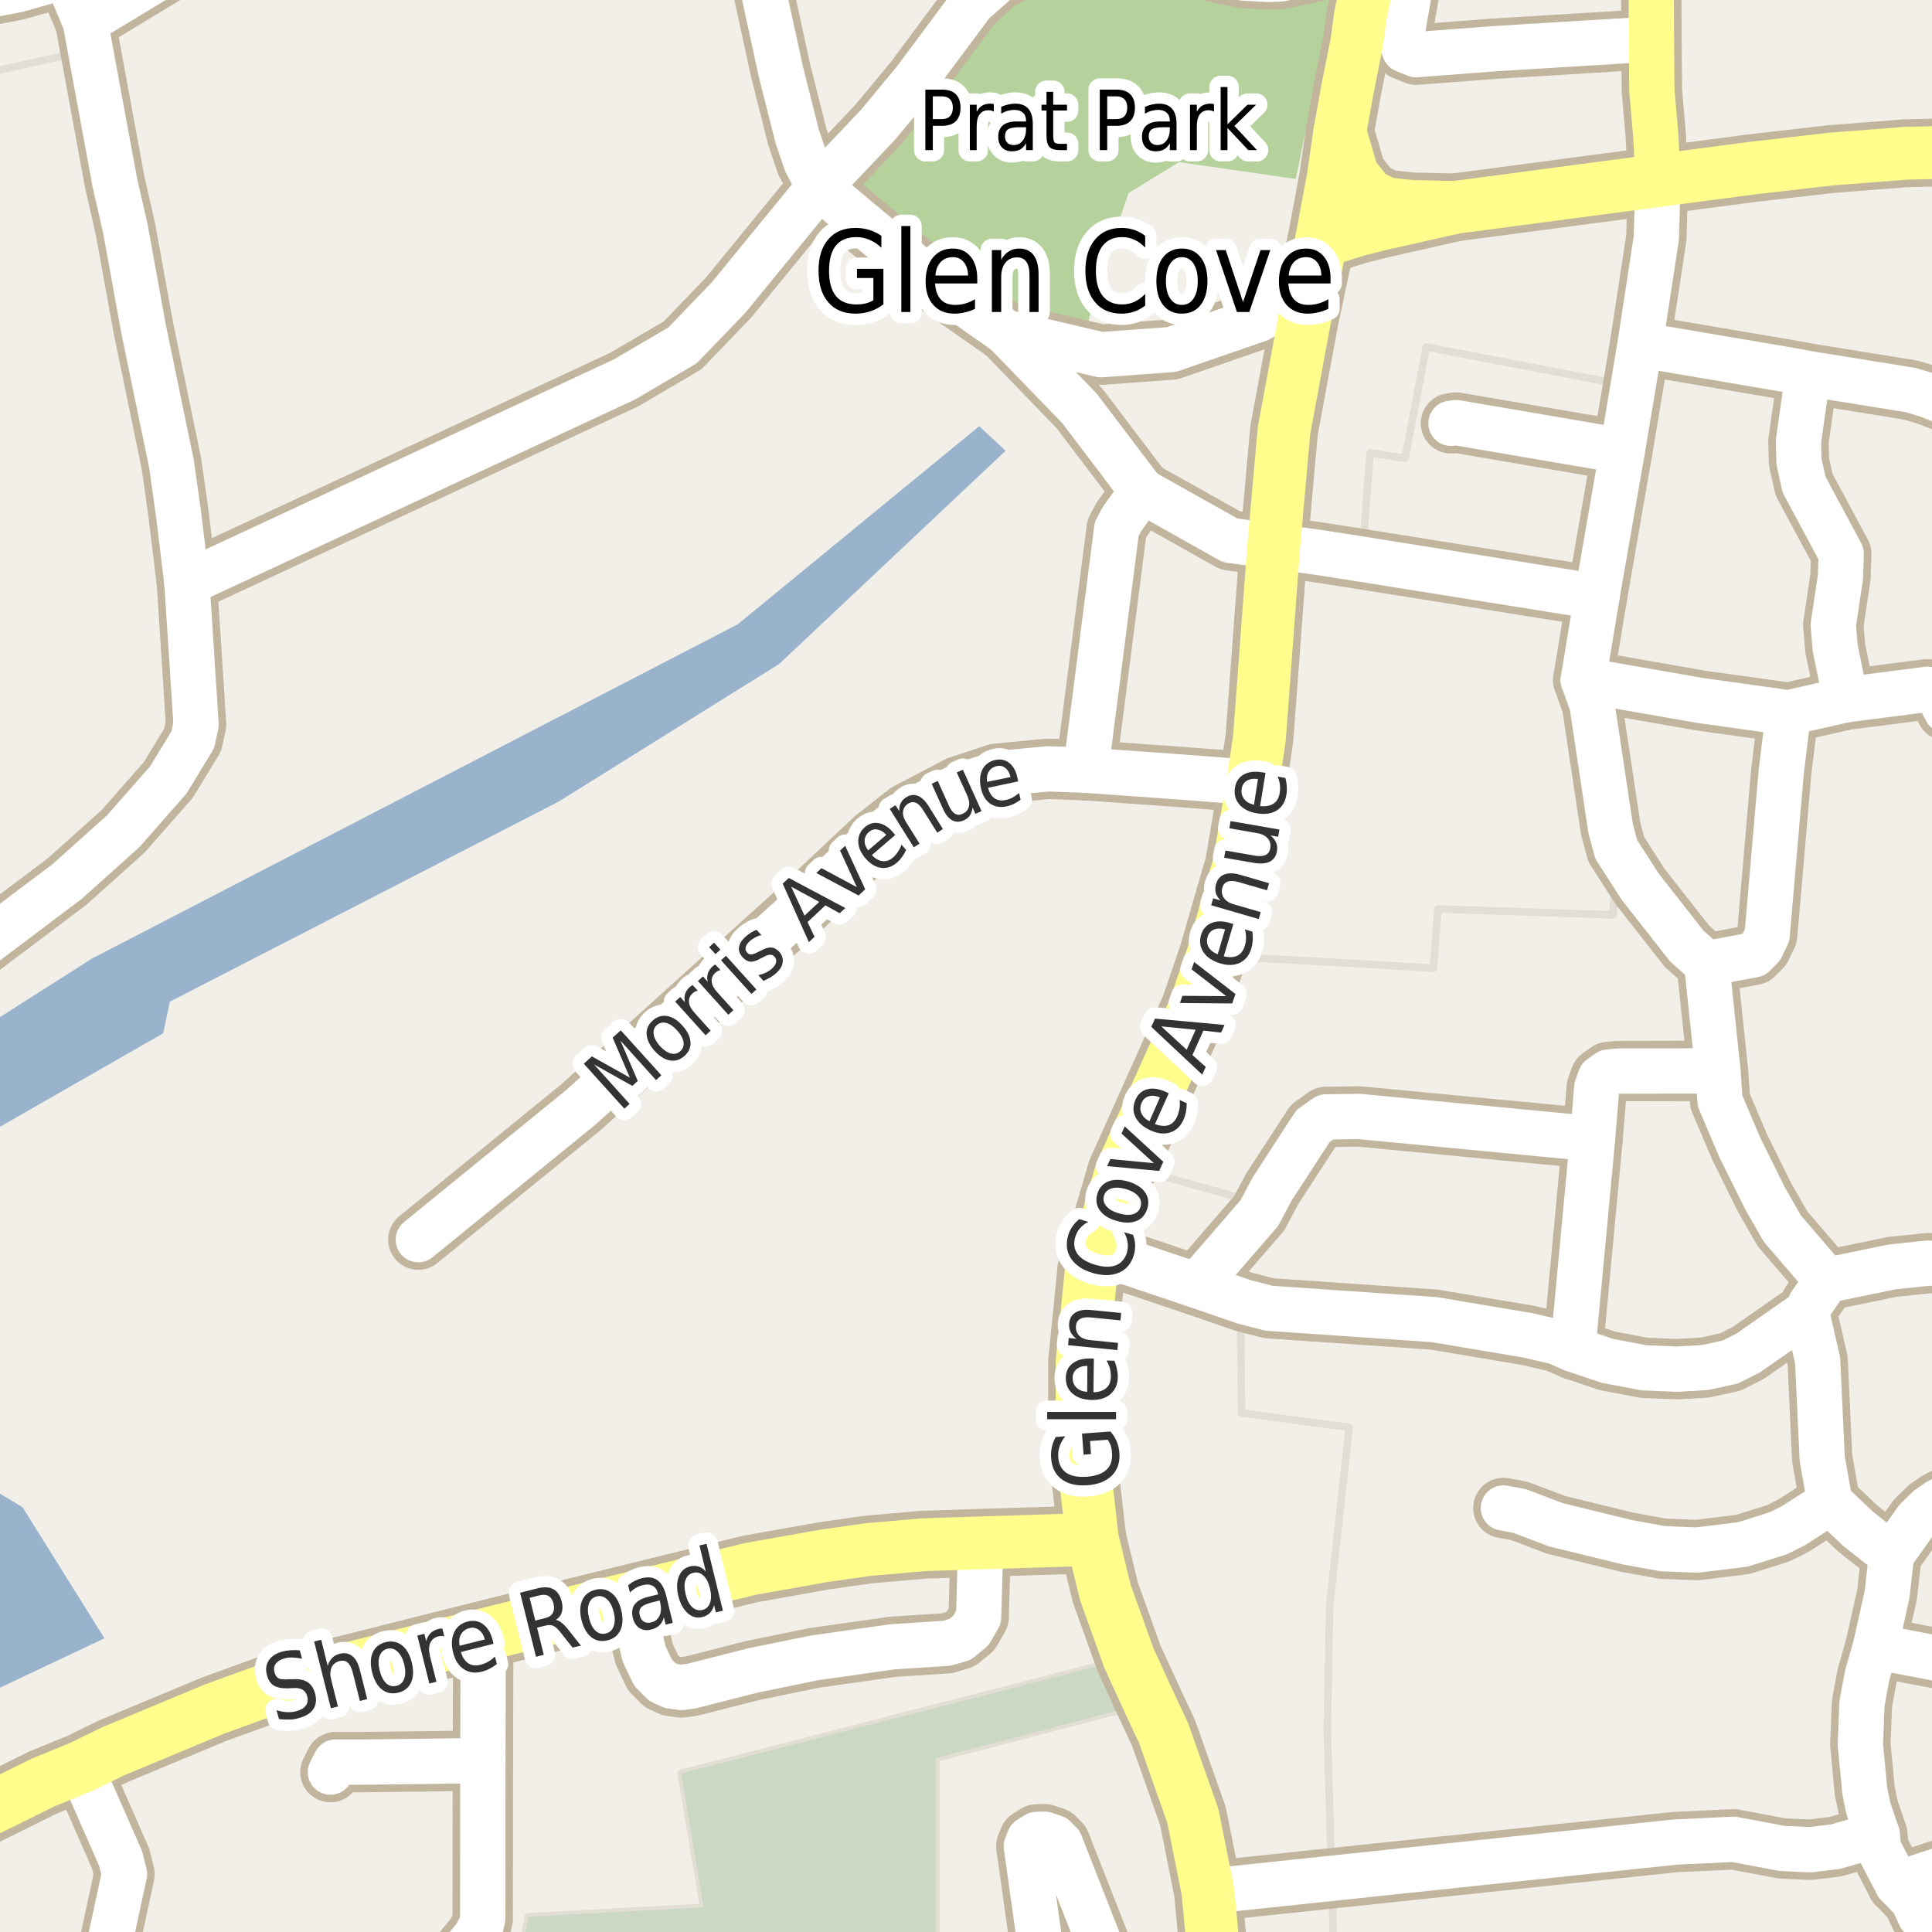 <?xml version="1.0" encoding="UTF-8"?>
<svg xmlns="http://www.w3.org/2000/svg" xmlns:xlink="http://www.w3.org/1999/xlink" width="256pt" height="256pt" viewBox="0 0 256 256" version="1.1">
<g id="surface2">
<rect x="0" y="0" width="256" height="256" style="fill:rgb(60%,70.196%,80%);fill-opacity:1;stroke:none;"/>
<path style=" stroke:none;fill-rule:evenodd;fill:rgb(94.902%,93.725%,91.373%);fill-opacity:1;" d="M -4 259 L -4 225.52 L 13.84 217.082 L 3 199.73 L -4 195.496 L -4 151.59 L 21.625 136.918 L 22.5 132.73 L 74 106.23 L 103.25 87.977 L 133.25 59.727 L 129.75 56.477 L 97.75 82.727 L 12.25 126.98 L -4 137.309 L -4 -4 L 231.41 -4 L 231.41 259 Z M -4 259 "/>
<path style=" stroke:none;fill-rule:evenodd;fill:rgb(94.902%,93.725%,91.373%);fill-opacity:1;" d="M 259 -4 L 259 259 L 210.48 259 L 210.48 -4 Z M 259 -4 "/>
<path style=" stroke:none;fill-rule:evenodd;fill:rgb(94.902%,93.725%,91.373%);fill-opacity:1;" d="M -4 -4 L -4 10.152 L 9.648 7.121 L 26.918 -4 L 260 -4 Z M -4 -4 "/>
<path style="fill:none;stroke-width:1;stroke-linecap:round;stroke-linejoin:round;stroke:rgb(89.02%,87.059%,83.137%);stroke-opacity:1;stroke-miterlimit:10;" d="M -4 -4 L -4 10.152 L 9.648 7.121 L 26.918 -4 L 260 -4 L -4 -4 "/>
<path style=" stroke:none;fill-rule:evenodd;fill:rgb(94.902%,93.725%,91.373%);fill-opacity:1;" d="M -4 260 L 260 260 L 260 54.328 L 256.672 52.848 L 251.602 51.43 L 217.312 45.676 L 216.383 51.238 L 189 45.98 L 186.18 60.727 L 181.547 60.016 L 180.477 74.098 L 211.602 79.074 L 209.785 90.105 L 214.164 112.562 L 213.75 121.227 L 190.547 120.441 L 189.926 128.285 L 177.891 127.57 L 160.688 126.645 L 158.281 133.676 L 151 154.98 L 164.25 158.73 L 164.5 187.23 L 178.777 189.137 L 176.191 212.723 L 175.867 229.039 L 176.773 260 L 161.578 260 L 158.074 240.656 L 154.195 229.668 L 152.277 225.574 L 124 232.98 L 124 260 L 68.875 260 L 70 253.98 L 93.25 252.727 L 90.25 234.98 L 149.59 219.707 L 146.473 211.031 L 143.25 204.98 L 122.379 204.684 L 102.48 207.348 L 36.211 223.629 L 10.672 234.168 L -4 241.914 Z M -4 260 "/>
<path style="fill:none;stroke-width:1;stroke-linecap:round;stroke-linejoin:round;stroke:rgb(89.02%,87.059%,83.137%);stroke-opacity:1;stroke-miterlimit:10;" d="M -4 260 L 260 260 L 260 54.328 L 256.672 52.848 L 251.602 51.43 L 217.312 45.676 L 216.383 51.238 L 189 45.98 L 186.18 60.727 L 181.547 60.016 L 180.477 74.098 L 211.602 79.074 L 209.785 90.105 L 214.164 112.562 L 213.75 121.227 L 190.547 120.441 L 189.926 128.285 L 177.891 127.57 L 160.688 126.645 L 158.281 133.676 L 151 154.98 L 164.25 158.73 L 164.5 187.23 L 178.777 189.137 L 176.191 212.723 L 175.867 229.039 L 176.773 260 L 161.578 260 L 158.074 240.656 L 154.195 229.668 L 152.277 225.574 L 124 232.98 L 124 260 L 68.875 260 L 70 253.98 L 93.25 252.727 L 90.25 234.98 L 149.59 219.707 L 146.473 211.031 L 143.25 204.98 L 122.379 204.684 L 102.48 207.348 L 36.211 223.629 L 10.672 234.168 L -4 241.914 L -4 260 "/>
<path style=" stroke:none;fill-rule:evenodd;fill:rgb(79.608%,84.706%,76.471%);fill-opacity:1;" d="M 124 260 L 124 232.98 L 152.277 225.574 L 149.59 219.707 L 90.25 234.98 L 93.25 252.727 L 70 253.98 L 68.875 260 Z M 124 260 "/>
<path style=" stroke:none;fill-rule:evenodd;fill:rgb(70.98%,82.353%,61.176%);fill-opacity:1;" d="M 113.066 25.352 L 126.902 37.195 L 137.809 43.645 L 143.555 44.938 L 145.953 36.184 L 149.535 25.586 L 156.219 21.484 L 171.699 23.715 L 176.734 -0.5 L 169.695 -2.789 L 163.359 -3.207 L 155.398 -3.844 L 154.992 -4 L 135.793 -4 L 132.168 -2.543 L 128.859 0.379 L 124.805 5.828 L 112.559 23.207 Z M 113.066 25.352 "/>
<path style="fill:none;stroke-width:8;stroke-linecap:round;stroke-linejoin:round;stroke:rgb(75.686%,70.98%,61.569%);stroke-opacity:1;stroke-miterlimit:10;" d="M 218.824 5.184 L 215.109 5.41 L 198.125 6.445 L 187.648 7.246 L 186.109 6.629 L 185.617 5.336 L 187.02 -2.629 L 181.395 -4.105 "/>
<path style="fill:none;stroke-width:9;stroke-linecap:round;stroke-linejoin:round;stroke:rgb(75.686%,70.98%,61.569%);stroke-opacity:1;stroke-miterlimit:10;" d="M 192.738 27.492 L 186.941 27.348 L 183.66 26.996 L 181.312 25.824 L 179.199 23.125 L 177.535 17.484 "/>
<path style="fill:none;stroke-width:8;stroke-linecap:round;stroke-linejoin:round;stroke:rgb(75.686%,70.98%,61.569%);stroke-opacity:1;stroke-miterlimit:10;" d="M 63.984 233.273 L 56.016 233.395 L 48.023 233.488 L 44.457 233.488 L 43.781 234.812 "/>
<path style="fill:none;stroke-width:8;stroke-linecap:round;stroke-linejoin:round;stroke:rgb(75.686%,70.98%,61.569%);stroke-opacity:1;stroke-miterlimit:10;" d="M 214.957 59.758 L 192.938 55.996 L 192.262 56.09 "/>
<path style="fill:none;stroke-width:8;stroke-linecap:round;stroke-linejoin:round;stroke:rgb(75.686%,70.98%,61.569%);stroke-opacity:1;stroke-miterlimit:10;" d="M 151.332 65.055 L 143.051 54.129 L 133.293 44.043 "/>
<path style="fill:none;stroke-width:8;stroke-linecap:round;stroke-linejoin:round;stroke:rgb(75.686%,70.98%,61.569%);stroke-opacity:1;stroke-miterlimit:10;" d="M 239.379 173.875 L 240.844 180.254 L 241.453 193.285 L 242.477 199.047 L 246.227 202.59 L 250.633 206.07 "/>
<path style="fill:none;stroke-width:8;stroke-linecap:round;stroke-linejoin:round;stroke:rgb(75.686%,70.98%,61.569%);stroke-opacity:1;stroke-miterlimit:10;" d="M 151.332 65.055 L 148.641 68.812 L 147.965 70.109 L 143.863 102.059 "/>
<path style="fill:none;stroke-width:8;stroke-linecap:round;stroke-linejoin:round;stroke:rgb(75.686%,70.98%,61.569%);stroke-opacity:1;stroke-miterlimit:10;" d="M 226.141 127.691 L 232.387 126.52 L 233.391 125.504 L 234.156 123.902 L 236.023 102.273 L 236.977 94.449 "/>
<path style="fill:none;stroke-width:8;stroke-linecap:round;stroke-linejoin:round;stroke:rgb(75.686%,70.98%,61.569%);stroke-opacity:1;stroke-miterlimit:10;" d="M 173.738 38.207 L 166.812 42.312 L 155.246 46.312 L 145.871 47 L 133.293 44.043 "/>
<path style="fill:none;stroke-width:8;stroke-linecap:round;stroke-linejoin:round;stroke:rgb(75.686%,70.98%,61.569%);stroke-opacity:1;stroke-miterlimit:10;" d="M 244.574 92.723 L 243.176 85.883 L 242.918 82.832 L 243.875 76.426 L 243.969 73.375 L 239.051 64.223 L 238.375 61.172 L 238.305 58.461 L 239.586 49.496 "/>
<path style="fill:none;stroke-width:8;stroke-linecap:round;stroke-linejoin:round;stroke:rgb(75.686%,70.98%,61.569%);stroke-opacity:1;stroke-miterlimit:10;" d="M 242.477 199.047 L 237.652 202.156 L 235.625 203.172 L 230.895 204.652 L 224.836 205.391 L 220.293 205.207 L 215.562 204.344 L 206.148 202.035 L 201.348 200.215 L 199.207 199.816 "/>
<path style="fill:none;stroke-width:8;stroke-linecap:round;stroke-linejoin:round;stroke:rgb(75.686%,70.98%,61.569%);stroke-opacity:1;stroke-miterlimit:10;" d="M 209.785 90.105 L 225.281 92.816 L 236.977 94.449 L 244.574 92.723 L 255.387 91.336 L 256.598 91.645 L 257.879 94.141 "/>
<path style="fill:none;stroke-width:8;stroke-linecap:round;stroke-linejoin:round;stroke:rgb(75.686%,70.98%,61.569%);stroke-opacity:1;stroke-miterlimit:10;" d="M 227.633 141.895 L 214.398 141.926 L 213.117 142.051 L 212.043 142.82 L 211.578 144.113 L 211.02 150.891 L 208.41 178.773 "/>
<path style="fill:none;stroke-width:8;stroke-linecap:round;stroke-linejoin:round;stroke:rgb(75.686%,70.98%,61.569%);stroke-opacity:1;stroke-miterlimit:10;" d="M 138.711 264 L 135.992 244.633 L 136.367 243.695 L 137.367 243.07 L 138.398 243.039 L 139.711 243.477 L 140.492 244.258 L 146.117 258.602 L 148.648 262.039 L 150.395 264 "/>
<path style="fill:none;stroke-width:8;stroke-linecap:round;stroke-linejoin:round;stroke:rgb(75.686%,70.98%,61.569%);stroke-opacity:1;stroke-miterlimit:10;" d="M 64.031 216.637 L 63.984 233.273 L 63.961 254.254 L 63.707 255.27 L 63.031 256.531 L 60.746 259.305 L 59.184 261 L 56.379 264 "/>
<path style="fill:none;stroke-width:8;stroke-linecap:round;stroke-linejoin:round;stroke:rgb(75.686%,70.98%,61.569%);stroke-opacity:1;stroke-miterlimit:10;" d="M 211.602 79.074 L 180.477 74.098 L 174.48 73.16 L 168.773 72.387 L 163.008 71.602 L 151.332 65.055 "/>
<path style="fill:none;stroke-width:8;stroke-linecap:round;stroke-linejoin:round;stroke:rgb(75.686%,70.98%,61.569%);stroke-opacity:1;stroke-miterlimit:10;" d="M 158.566 170.332 L 166.863 160.75 L 168.562 157.547 L 173.992 149.195 L 175.695 147.996 L 180.074 147.934 L 211.02 150.891 "/>
<path style="fill:none;stroke-width:8;stroke-linecap:round;stroke-linejoin:round;stroke:rgb(75.686%,70.98%,61.569%);stroke-opacity:1;stroke-miterlimit:10;" d="M 83.582 211.77 L 85.352 219.164 L 86.52 221.629 L 87.777 222.891 L 88.941 223.414 L 90.293 223.598 L 91.645 223.414 L 99.73 221.352 L 107.84 219.688 L 118.277 218.207 L 125.457 217.746 L 127.227 217.223 L 128.648 216.051 L 129.672 214.297 L 129.953 204.438 "/>
<path style="fill:none;stroke-width:8;stroke-linecap:round;stroke-linejoin:round;stroke:rgb(75.686%,70.98%,61.569%);stroke-opacity:1;stroke-miterlimit:10;" d="M 119.445 12.801 L 121.238 10.613 L 124.805 5.828 L 128.859 0.379 L 132.168 -2.543 L 134.871 -3.961 L 137.223 -4.793 L 141.277 -5.441 L 144.715 -5.727 L 149.711 -5.75 L 150.734 -5.637 L 153.672 -5.316 L 163.359 -3.207 L 164.695 -2.914 L 168.051 -2.73 L 169.695 -2.789 L 177.48 -4.438 "/>
<path style="fill:none;stroke-width:8;stroke-linecap:round;stroke-linejoin:round;stroke:rgb(75.686%,70.98%,61.569%);stroke-opacity:1;stroke-miterlimit:10;" d="M 8.738 -3.16 L 2.281 -1.344 L -9 0.836 "/>
<path style="fill:none;stroke-width:8;stroke-linecap:round;stroke-linejoin:round;stroke:rgb(75.686%,70.98%,61.569%);stroke-opacity:1;stroke-miterlimit:10;" d="M 133.293 44.043 L 122.621 36.566 L 108.527 24.773 L 106.82 21.559 L 105.648 18.121 L 103.48 9.535 L 99.441 -9 "/>
<path style="fill:none;stroke-width:8;stroke-linecap:round;stroke-linejoin:round;stroke:rgb(75.686%,70.98%,61.569%);stroke-opacity:1;stroke-miterlimit:10;" d="M 248.746 243.102 L 243.176 244.703 L 239.797 245.102 L 236.094 244.918 L 229.707 243.719 L 221.949 244.086 L 160.059 250.617 "/>
<path style="fill:none;stroke-width:8;stroke-linecap:round;stroke-linejoin:round;stroke:rgb(75.686%,70.98%,61.569%);stroke-opacity:1;stroke-miterlimit:10;" d="M 248.512 218.176 L 258.273 220.055 L 264 220.898 "/>
<path style="fill:none;stroke-width:8;stroke-linecap:round;stroke-linejoin:round;stroke:rgb(75.686%,70.98%,61.569%);stroke-opacity:1;stroke-miterlimit:10;" d="M 250.633 206.07 L 253.965 201.355 L 255.504 199.848 L 256.855 198.922 L 258.531 198.09 L 260.211 197.66 L 263.586 197.598 L 264 197.648 "/>
<path style="fill:none;stroke-width:8;stroke-linecap:round;stroke-linejoin:round;stroke:rgb(75.686%,70.98%,61.569%);stroke-opacity:1;stroke-miterlimit:10;" d="M 251.379 249.633 L 263.309 245.719 L 264 245.566 "/>
<path style="fill:none;stroke-width:8;stroke-linecap:round;stroke-linejoin:round;stroke:rgb(75.686%,70.98%,61.569%);stroke-opacity:1;stroke-miterlimit:10;" d="M 250.633 206.07 L 250.051 211.246 L 248.512 218.176 L 247.395 222.059 L 246.719 225.758 L 246.508 231.18 L 247.09 237.277 L 247.578 239.652 L 248.746 243.102 L 248.906 244.887 L 251.379 249.633 L 253.43 251.758 L 254.43 253.883 L 258.273 258.441 L 260.535 261.68 L 261.785 264 "/>
<path style="fill:none;stroke-width:8;stroke-linecap:round;stroke-linejoin:round;stroke:rgb(75.686%,70.98%,61.569%);stroke-opacity:1;stroke-miterlimit:10;" d="M 10.672 234.168 L 15.984 246.273 L 16.496 248.309 L 14.328 258.383 L 14.004 260.477 L 13.98 263.188 L 14.188 264 "/>
<path style="fill:none;stroke-width:8;stroke-linecap:round;stroke-linejoin:round;stroke:rgb(75.686%,70.98%,61.569%);stroke-opacity:1;stroke-miterlimit:10;" d="M 24.77 77.258 L 82.727 50.289 L 90.445 45.762 L 96.555 39.41 L 108.527 24.773 L 116.344 16.527 L 119.445 12.801 "/>
<path style="fill:none;stroke-width:8;stroke-linecap:round;stroke-linejoin:round;stroke:rgb(75.686%,70.98%,61.569%);stroke-opacity:1;stroke-miterlimit:10;" d="M 166.023 103.691 L 155.141 102.859 L 143.863 102.059 L 138.832 101.875 L 132.098 102.52 L 127.039 104.184 L 120.281 107.727 L 115.879 111.18 L 105.066 121.344 L 76.988 146.703 L 55.43 164.258 "/>
<path style="fill:none;stroke-width:8;stroke-linecap:round;stroke-linejoin:round;stroke:rgb(75.686%,70.98%,61.569%);stroke-opacity:1;stroke-miterlimit:10;" d="M 30.477 -9 L 26.539 -6.273 L 11.301 2.941 "/>
<path style="fill:none;stroke-width:8;stroke-linecap:round;stroke-linejoin:round;stroke:rgb(75.686%,70.98%,61.569%);stroke-opacity:1;stroke-miterlimit:10;" d="M 219.688 23.922 L 219.477 31.504 L 217.312 45.676 L 216.383 51.238 L 214.957 59.758 L 211.602 79.074 L 209.785 90.105 L 210.949 93.371 L 213.418 109.793 L 214.164 112.562 L 217.336 117.492 L 223.531 125.383 L 226.141 127.691 L 227.633 141.895 L 227.914 145.871 L 230.5 151.969 L 233.855 158.746 L 236.184 162.812 L 242.059 169.652 "/>
<path style="fill:none;stroke-width:8;stroke-linecap:round;stroke-linejoin:round;stroke:rgb(75.686%,70.98%,61.569%);stroke-opacity:1;stroke-miterlimit:10;" d="M 6.07 -9 L 8.738 -3.16 L 11.301 2.941 L 15.215 24.199 L 16.613 30.301 L 19.012 43.52 L 22.719 61.449 L 23.629 67.891 L 24.77 77.258 "/>
<path style="fill:none;stroke-width:8;stroke-linecap:round;stroke-linejoin:round;stroke:rgb(75.686%,70.98%,61.569%);stroke-opacity:1;stroke-miterlimit:10;" d="M 217.312 45.676 L 236.93 49.004 L 239.586 49.496 L 251.602 51.43 L 253.172 51.684 L 255.434 52.363 L 256.672 52.848 L 258.973 53.746 L 262.434 55.41 L 264 56.164 "/>
<path style="fill:none;stroke-width:8;stroke-linecap:round;stroke-linejoin:round;stroke:rgb(75.686%,70.98%,61.569%);stroke-opacity:1;stroke-miterlimit:10;" d="M 145.473 165.926 L 158.566 170.332 L 164.812 172.488 L 168.168 173.352 L 190.07 174.859 L 202.516 176.957 L 206.219 177.816 L 208.41 178.773 L 212.953 180.312 L 217.824 181.238 L 222.203 181.422 L 225.934 181.207 L 229.289 180.469 L 231.664 179.266 L 239.379 173.875 L 239.914 172.766 L 242.059 169.652 L 250.75 167.867 L 255.457 167.375 L 259.512 167.465 L 264 167.965 "/>
<path style="fill:none;stroke-width:8;stroke-linecap:round;stroke-linejoin:round;stroke:rgb(75.686%,70.98%,61.569%);stroke-opacity:1;stroke-miterlimit:10;" d="M 24.77 77.258 L 25.98 95.988 L 25.539 98.023 L 22.32 103.32 L 16.309 110.16 L 8.879 116.816 L -9 130.281 "/>
<path style="fill:none;stroke-width:8;stroke-linecap:round;stroke-linejoin:round;stroke:rgb(75.686%,70.98%,61.569%);stroke-opacity:1;stroke-miterlimit:10;" d="M 219.148 -9 L 218.777 -6.488 L 218.824 5.184 L 218.883 12.074 L 219.383 17.73 L 219.547 20.812 L 219.688 23.922 "/>
<path style="fill:none;stroke-width:9;stroke-linecap:round;stroke-linejoin:round;stroke:rgb(75.686%,70.98%,61.569%);stroke-opacity:1;stroke-miterlimit:10;" d="M 175.086 31.957 L 176.625 23.707 L 177.535 17.484 "/>
<path style="fill:none;stroke-width:9;stroke-linecap:round;stroke-linejoin:round;stroke:rgb(75.686%,70.98%,61.569%);stroke-opacity:1;stroke-miterlimit:10;" d="M 175.086 31.957 L 179.969 30.453 L 182.754 29.746 L 192.738 27.492 L 219.688 23.922 "/>
<path style="fill:none;stroke-width:9;stroke-linecap:round;stroke-linejoin:round;stroke:rgb(75.686%,70.98%,61.569%);stroke-opacity:1;stroke-miterlimit:10;" d="M 219.688 23.922 L 232.09 22.289 L 242.609 21.078 L 252.5 20.312 L 265 20.004 "/>
<path style="fill:none;stroke-width:9;stroke-linecap:round;stroke-linejoin:round;stroke:rgb(75.686%,70.98%,61.569%);stroke-opacity:1;stroke-miterlimit:10;" d="M 177.535 17.484 L 178.535 11.875 L 179.773 5.684 L 180.273 1.969 L 180.773 -0.293 L 181.395 -4.105 L 182.918 -9.602 L 183.074 -10 "/>
<path style="fill:none;stroke-width:9;stroke-linecap:round;stroke-linejoin:round;stroke:rgb(75.686%,70.98%,61.569%);stroke-opacity:1;stroke-miterlimit:10;" d="M 161.398 265 L 160.059 250.617 L 158.074 240.656 L 154.195 229.668 L 152.277 225.574 L 149.59 219.707 L 146.473 211.031 L 144.75 203.977 L 143.383 192.055 L 143.383 180.508 L 144.605 168.281 L 145.473 165.926 L 148.543 155.379 L 158.281 133.676 L 160.688 126.645 L 164.164 114.625 L 166.023 103.691 L 166.883 97.781 L 168.773 72.387 L 170.141 57.027 L 172.859 42.355 L 173.738 38.207 L 175.086 31.957 "/>
<path style="fill:none;stroke-width:9;stroke-linecap:round;stroke-linejoin:round;stroke:rgb(75.686%,70.98%,61.569%);stroke-opacity:1;stroke-miterlimit:10;" d="M 144.75 203.977 L 129.953 204.438 L 122.379 204.684 L 114.969 205.332 L 109.145 206.164 L 102.48 207.348 L 99.449 207.887 L 83.582 211.77 L 72.77 214.449 L 64.031 216.637 L 36.211 223.629 L 28.402 226.465 L 14.957 232.07 L 10.672 234.168 L 5.754 236.168 L -10 243.969 "/>
<path style="fill:none;stroke-width:6;stroke-linecap:round;stroke-linejoin:round;stroke:rgb(100%,100%,100%);stroke-opacity:1;stroke-miterlimit:10;" d="M 218.824 5.184 L 215.109 5.41 L 198.125 6.445 L 187.648 7.246 L 186.109 6.629 L 185.617 5.336 L 187.02 -2.629 L 181.395 -4.105 "/>
<path style="fill:none;stroke-width:7;stroke-linecap:round;stroke-linejoin:round;stroke:rgb(100%,99.216%,54.51%);stroke-opacity:1;stroke-miterlimit:10;" d="M 192.738 27.492 L 186.941 27.348 L 183.66 26.996 L 181.312 25.824 L 179.199 23.125 L 177.535 17.484 "/>
<path style="fill:none;stroke-width:6;stroke-linecap:round;stroke-linejoin:round;stroke:rgb(100%,100%,100%);stroke-opacity:1;stroke-miterlimit:10;" d="M 63.984 233.273 L 56.016 233.395 L 48.023 233.488 L 44.457 233.488 L 43.781 234.812 "/>
<path style="fill:none;stroke-width:6;stroke-linecap:round;stroke-linejoin:round;stroke:rgb(100%,100%,100%);stroke-opacity:1;stroke-miterlimit:10;" d="M 214.957 59.758 L 192.938 55.996 L 192.262 56.09 "/>
<path style="fill:none;stroke-width:6;stroke-linecap:round;stroke-linejoin:round;stroke:rgb(100%,100%,100%);stroke-opacity:1;stroke-miterlimit:10;" d="M 151.332 65.055 L 143.051 54.129 L 133.293 44.043 "/>
<path style="fill:none;stroke-width:6;stroke-linecap:round;stroke-linejoin:round;stroke:rgb(100%,100%,100%);stroke-opacity:1;stroke-miterlimit:10;" d="M 239.379 173.875 L 240.844 180.254 L 241.453 193.285 L 242.477 199.047 L 246.227 202.59 L 250.633 206.07 "/>
<path style="fill:none;stroke-width:6;stroke-linecap:round;stroke-linejoin:round;stroke:rgb(100%,100%,100%);stroke-opacity:1;stroke-miterlimit:10;" d="M 151.332 65.055 L 148.641 68.812 L 147.965 70.109 L 143.863 102.059 "/>
<path style="fill:none;stroke-width:6;stroke-linecap:round;stroke-linejoin:round;stroke:rgb(100%,100%,100%);stroke-opacity:1;stroke-miterlimit:10;" d="M 226.141 127.691 L 232.387 126.52 L 233.391 125.504 L 234.156 123.902 L 236.023 102.273 L 236.977 94.449 "/>
<path style="fill:none;stroke-width:6;stroke-linecap:round;stroke-linejoin:round;stroke:rgb(100%,100%,100%);stroke-opacity:1;stroke-miterlimit:10;" d="M 173.738 38.207 L 166.812 42.312 L 155.246 46.312 L 145.871 47 L 133.293 44.043 "/>
<path style="fill:none;stroke-width:6;stroke-linecap:round;stroke-linejoin:round;stroke:rgb(100%,100%,100%);stroke-opacity:1;stroke-miterlimit:10;" d="M 244.574 92.723 L 243.176 85.883 L 242.918 82.832 L 243.875 76.426 L 243.969 73.375 L 239.051 64.223 L 238.375 61.172 L 238.305 58.461 L 239.586 49.496 "/>
<path style="fill:none;stroke-width:6;stroke-linecap:round;stroke-linejoin:round;stroke:rgb(100%,100%,100%);stroke-opacity:1;stroke-miterlimit:10;" d="M 242.477 199.047 L 237.652 202.156 L 235.625 203.172 L 230.895 204.652 L 224.836 205.391 L 220.293 205.207 L 215.562 204.344 L 206.148 202.035 L 201.348 200.215 L 199.207 199.816 "/>
<path style="fill:none;stroke-width:6;stroke-linecap:round;stroke-linejoin:round;stroke:rgb(100%,100%,100%);stroke-opacity:1;stroke-miterlimit:10;" d="M 209.785 90.105 L 225.281 92.816 L 236.977 94.449 L 244.574 92.723 L 255.387 91.336 L 256.598 91.645 L 257.879 94.141 "/>
<path style="fill:none;stroke-width:6;stroke-linecap:round;stroke-linejoin:round;stroke:rgb(100%,100%,100%);stroke-opacity:1;stroke-miterlimit:10;" d="M 227.633 141.895 L 214.398 141.926 L 213.117 142.051 L 212.043 142.82 L 211.578 144.113 L 211.02 150.891 L 208.41 178.773 "/>
<path style="fill:none;stroke-width:6;stroke-linecap:round;stroke-linejoin:round;stroke:rgb(100%,100%,100%);stroke-opacity:1;stroke-miterlimit:10;" d="M 138.711 264 L 135.992 244.633 L 136.367 243.695 L 137.367 243.07 L 138.398 243.039 L 139.711 243.477 L 140.492 244.258 L 146.117 258.602 L 148.648 262.039 L 150.395 264 "/>
<path style="fill:none;stroke-width:6;stroke-linecap:round;stroke-linejoin:round;stroke:rgb(100%,100%,100%);stroke-opacity:1;stroke-miterlimit:10;" d="M 64.031 216.637 L 63.984 233.273 L 63.961 254.254 L 63.707 255.27 L 63.031 256.531 L 60.746 259.305 L 59.184 261 L 56.379 264 "/>
<path style="fill:none;stroke-width:6;stroke-linecap:round;stroke-linejoin:round;stroke:rgb(100%,100%,100%);stroke-opacity:1;stroke-miterlimit:10;" d="M 211.602 79.074 L 180.477 74.098 L 174.48 73.16 L 168.773 72.387 L 163.008 71.602 L 151.332 65.055 "/>
<path style="fill:none;stroke-width:6;stroke-linecap:round;stroke-linejoin:round;stroke:rgb(100%,100%,100%);stroke-opacity:1;stroke-miterlimit:10;" d="M 158.566 170.332 L 166.863 160.75 L 168.562 157.547 L 173.992 149.195 L 175.695 147.996 L 180.074 147.934 L 211.02 150.891 "/>
<path style="fill:none;stroke-width:6;stroke-linecap:round;stroke-linejoin:round;stroke:rgb(100%,100%,100%);stroke-opacity:1;stroke-miterlimit:10;" d="M 83.582 211.77 L 85.352 219.164 L 86.52 221.629 L 87.777 222.891 L 88.941 223.414 L 90.293 223.598 L 91.645 223.414 L 99.73 221.352 L 107.84 219.688 L 118.277 218.207 L 125.457 217.746 L 127.227 217.223 L 128.648 216.051 L 129.672 214.297 L 129.953 204.438 "/>
<path style="fill:none;stroke-width:6;stroke-linecap:round;stroke-linejoin:round;stroke:rgb(100%,100%,100%);stroke-opacity:1;stroke-miterlimit:10;" d="M 119.445 12.801 L 121.238 10.613 L 124.805 5.828 L 128.859 0.379 L 132.168 -2.543 L 134.871 -3.961 L 137.223 -4.793 L 141.277 -5.441 L 144.715 -5.727 L 149.711 -5.75 L 150.734 -5.637 L 153.672 -5.316 L 163.359 -3.207 L 164.695 -2.914 L 168.051 -2.73 L 169.695 -2.789 L 177.48 -4.438 "/>
<path style="fill:none;stroke-width:6;stroke-linecap:round;stroke-linejoin:round;stroke:rgb(100%,100%,100%);stroke-opacity:1;stroke-miterlimit:10;" d="M 8.738 -3.16 L 2.281 -1.344 L -9 0.836 "/>
<path style="fill:none;stroke-width:6;stroke-linecap:round;stroke-linejoin:round;stroke:rgb(100%,100%,100%);stroke-opacity:1;stroke-miterlimit:10;" d="M 133.293 44.043 L 122.621 36.566 L 108.527 24.773 L 106.82 21.559 L 105.648 18.121 L 103.48 9.535 L 99.441 -9 "/>
<path style="fill:none;stroke-width:6;stroke-linecap:round;stroke-linejoin:round;stroke:rgb(100%,100%,100%);stroke-opacity:1;stroke-miterlimit:10;" d="M 248.746 243.102 L 243.176 244.703 L 239.797 245.102 L 236.094 244.918 L 229.707 243.719 L 221.949 244.086 L 160.059 250.617 "/>
<path style="fill:none;stroke-width:6;stroke-linecap:round;stroke-linejoin:round;stroke:rgb(100%,100%,100%);stroke-opacity:1;stroke-miterlimit:10;" d="M 248.512 218.176 L 258.273 220.055 L 264 220.898 "/>
<path style="fill:none;stroke-width:6;stroke-linecap:round;stroke-linejoin:round;stroke:rgb(100%,100%,100%);stroke-opacity:1;stroke-miterlimit:10;" d="M 250.633 206.07 L 253.965 201.355 L 255.504 199.848 L 256.855 198.922 L 258.531 198.09 L 260.211 197.66 L 263.586 197.598 L 264 197.648 "/>
<path style="fill:none;stroke-width:6;stroke-linecap:round;stroke-linejoin:round;stroke:rgb(100%,100%,100%);stroke-opacity:1;stroke-miterlimit:10;" d="M 251.379 249.633 L 263.309 245.719 L 264 245.566 "/>
<path style="fill:none;stroke-width:6;stroke-linecap:round;stroke-linejoin:round;stroke:rgb(100%,100%,100%);stroke-opacity:1;stroke-miterlimit:10;" d="M 250.633 206.07 L 250.051 211.246 L 248.512 218.176 L 247.395 222.059 L 246.719 225.758 L 246.508 231.18 L 247.09 237.277 L 247.578 239.652 L 248.746 243.102 L 248.906 244.887 L 251.379 249.633 L 253.43 251.758 L 254.43 253.883 L 258.273 258.441 L 260.535 261.68 L 261.785 264 "/>
<path style="fill:none;stroke-width:6;stroke-linecap:round;stroke-linejoin:round;stroke:rgb(100%,100%,100%);stroke-opacity:1;stroke-miterlimit:10;" d="M 10.672 234.168 L 15.984 246.273 L 16.496 248.309 L 14.328 258.383 L 14.004 260.477 L 13.98 263.188 L 14.188 264 "/>
<path style="fill:none;stroke-width:6;stroke-linecap:round;stroke-linejoin:round;stroke:rgb(100%,100%,100%);stroke-opacity:1;stroke-miterlimit:10;" d="M 24.77 77.258 L 82.727 50.289 L 90.445 45.762 L 96.555 39.41 L 108.527 24.773 L 116.344 16.527 L 119.445 12.801 "/>
<path style="fill:none;stroke-width:6;stroke-linecap:round;stroke-linejoin:round;stroke:rgb(100%,100%,100%);stroke-opacity:1;stroke-miterlimit:10;" d="M 166.023 103.691 L 155.141 102.859 L 143.863 102.059 L 138.832 101.875 L 132.098 102.52 L 127.039 104.184 L 120.281 107.727 L 115.879 111.18 L 105.066 121.344 L 76.988 146.703 L 55.43 164.258 "/>
<path style="fill:none;stroke-width:6;stroke-linecap:round;stroke-linejoin:round;stroke:rgb(100%,100%,100%);stroke-opacity:1;stroke-miterlimit:10;" d="M 30.477 -9 L 26.539 -6.273 L 11.301 2.941 "/>
<path style="fill:none;stroke-width:6;stroke-linecap:round;stroke-linejoin:round;stroke:rgb(100%,100%,100%);stroke-opacity:1;stroke-miterlimit:10;" d="M 219.688 23.922 L 219.477 31.504 L 217.312 45.676 L 216.383 51.238 L 214.957 59.758 L 211.602 79.074 L 209.785 90.105 L 210.949 93.371 L 213.418 109.793 L 214.164 112.562 L 217.336 117.492 L 223.531 125.383 L 226.141 127.691 L 227.633 141.895 L 227.914 145.871 L 230.5 151.969 L 233.855 158.746 L 236.184 162.812 L 242.059 169.652 "/>
<path style="fill:none;stroke-width:6;stroke-linecap:round;stroke-linejoin:round;stroke:rgb(100%,100%,100%);stroke-opacity:1;stroke-miterlimit:10;" d="M 6.07 -9 L 8.738 -3.16 L 11.301 2.941 L 15.215 24.199 L 16.613 30.301 L 19.012 43.52 L 22.719 61.449 L 23.629 67.891 L 24.77 77.258 "/>
<path style="fill:none;stroke-width:6;stroke-linecap:round;stroke-linejoin:round;stroke:rgb(100%,100%,100%);stroke-opacity:1;stroke-miterlimit:10;" d="M 217.312 45.676 L 236.93 49.004 L 239.586 49.496 L 251.602 51.43 L 253.172 51.684 L 255.434 52.363 L 256.672 52.848 L 258.973 53.746 L 262.434 55.41 L 264 56.164 "/>
<path style="fill:none;stroke-width:6;stroke-linecap:round;stroke-linejoin:round;stroke:rgb(100%,100%,100%);stroke-opacity:1;stroke-miterlimit:10;" d="M 145.473 165.926 L 158.566 170.332 L 164.812 172.488 L 168.168 173.352 L 190.07 174.859 L 202.516 176.957 L 206.219 177.816 L 208.41 178.773 L 212.953 180.312 L 217.824 181.238 L 222.203 181.422 L 225.934 181.207 L 229.289 180.469 L 231.664 179.266 L 239.379 173.875 L 239.914 172.766 L 242.059 169.652 L 250.75 167.867 L 255.457 167.375 L 259.512 167.465 L 264 167.965 "/>
<path style="fill:none;stroke-width:6;stroke-linecap:round;stroke-linejoin:round;stroke:rgb(100%,100%,100%);stroke-opacity:1;stroke-miterlimit:10;" d="M 24.77 77.258 L 25.98 95.988 L 25.539 98.023 L 22.32 103.32 L 16.309 110.16 L 8.879 116.816 L -9 130.281 "/>
<path style="fill:none;stroke-width:6;stroke-linecap:round;stroke-linejoin:round;stroke:rgb(100%,99.216%,54.51%);stroke-opacity:1;stroke-miterlimit:10;" d="M 219.148 -9 L 218.777 -6.488 L 218.824 5.184 L 218.883 12.074 L 219.383 17.73 L 219.547 20.812 L 219.688 23.922 "/>
<path style="fill:none;stroke-width:7;stroke-linecap:round;stroke-linejoin:round;stroke:rgb(100%,99.216%,54.51%);stroke-opacity:1;stroke-miterlimit:10;" d="M 175.086 31.957 L 176.625 23.707 L 177.535 17.484 "/>
<path style="fill:none;stroke-width:7;stroke-linecap:round;stroke-linejoin:round;stroke:rgb(100%,99.216%,54.51%);stroke-opacity:1;stroke-miterlimit:10;" d="M 175.086 31.957 L 179.969 30.453 L 182.754 29.746 L 192.738 27.492 L 219.688 23.922 "/>
<path style="fill:none;stroke-width:7;stroke-linecap:round;stroke-linejoin:round;stroke:rgb(100%,99.216%,54.51%);stroke-opacity:1;stroke-miterlimit:10;" d="M 219.688 23.922 L 232.09 22.289 L 242.609 21.078 L 252.5 20.312 L 265 20.004 "/>
<path style="fill:none;stroke-width:7;stroke-linecap:round;stroke-linejoin:round;stroke:rgb(100%,99.216%,54.51%);stroke-opacity:1;stroke-miterlimit:10;" d="M 177.535 17.484 L 178.535 11.875 L 179.773 5.684 L 180.273 1.969 L 180.773 -0.293 L 181.395 -4.105 L 182.918 -9.602 L 183.074 -10 "/>
<path style="fill:none;stroke-width:7;stroke-linecap:round;stroke-linejoin:round;stroke:rgb(100%,99.216%,54.51%);stroke-opacity:1;stroke-miterlimit:10;" d="M 161.398 265 L 160.059 250.617 L 158.074 240.656 L 154.195 229.668 L 152.277 225.574 L 149.59 219.707 L 146.473 211.031 L 144.75 203.977 L 143.383 192.055 L 143.383 180.508 L 144.605 168.281 L 145.473 165.926 L 148.543 155.379 L 158.281 133.676 L 160.688 126.645 L 164.164 114.625 L 166.023 103.691 L 166.883 97.781 L 168.773 72.387 L 170.141 57.027 L 172.859 42.355 L 173.738 38.207 L 175.086 31.957 "/>
<path style="fill:none;stroke-width:7;stroke-linecap:round;stroke-linejoin:round;stroke:rgb(100%,99.216%,54.51%);stroke-opacity:1;stroke-miterlimit:10;" d="M 144.75 203.977 L 129.953 204.438 L 122.379 204.684 L 114.969 205.332 L 109.145 206.164 L 102.48 207.348 L 99.449 207.887 L 83.582 211.77 L 72.77 214.449 L 64.031 216.637 L 36.211 223.629 L 28.402 226.465 L 14.957 232.07 L 10.672 234.168 L 5.754 236.168 L -10 243.969 "/>
<path style="fill:none;stroke-width:3;stroke-linecap:round;stroke-linejoin:round;stroke:rgb(100%,100%,100%);stroke-opacity:1;stroke-miterlimit:10;" d="M 123.602 12.766 L 123.602 15.781 L 124.82 15.781 C 125.277 15.781 125.633 15.652 125.883 15.391 C 126.133 15.121 126.258 14.746 126.258 14.266 C 126.258 13.789 126.133 13.418 125.883 13.156 C 125.633 12.898 125.277 12.766 124.82 12.766 Z M 122.617 11.875 L 124.82 11.875 C 125.633 11.875 126.242 12.078 126.648 12.484 C 127.062 12.891 127.273 13.484 127.273 14.266 C 127.273 15.059 127.062 15.656 126.648 16.062 C 126.242 16.469 125.633 16.672 124.82 16.672 L 123.602 16.672 L 123.602 19.891 L 122.617 19.891 Z M 131.695 14.797 C 131.59 14.734 131.477 14.688 131.352 14.656 C 131.234 14.625 131.109 14.609 130.977 14.609 C 130.465 14.609 130.074 14.793 129.805 15.156 C 129.543 15.523 129.414 16.043 129.414 16.719 L 129.414 19.891 L 128.508 19.891 L 128.508 13.875 L 129.414 13.875 L 129.414 14.812 C 129.602 14.449 129.84 14.18 130.133 14 C 130.434 13.824 130.797 13.734 131.227 13.734 C 131.289 13.734 131.355 13.742 131.43 13.75 C 131.512 13.75 131.594 13.762 131.68 13.781 Z M 135.07 16.859 C 134.352 16.859 133.852 16.953 133.57 17.141 C 133.297 17.328 133.164 17.641 133.164 18.078 C 133.164 18.422 133.266 18.699 133.477 18.906 C 133.684 19.117 133.965 19.219 134.32 19.219 C 134.82 19.219 135.215 19.027 135.508 18.641 C 135.809 18.246 135.961 17.73 135.961 17.094 L 135.961 16.859 Z M 136.852 16.453 L 136.852 19.891 L 135.961 19.891 L 135.961 18.984 C 135.75 19.352 135.496 19.621 135.195 19.797 C 134.891 19.961 134.523 20.047 134.086 20.047 C 133.531 20.047 133.09 19.875 132.758 19.531 C 132.434 19.188 132.273 18.727 132.273 18.141 C 132.273 17.465 132.477 16.953 132.883 16.609 C 133.289 16.266 133.898 16.094 134.711 16.094 L 135.961 16.094 L 135.961 16 C 135.961 15.543 135.824 15.188 135.555 14.938 C 135.281 14.688 134.902 14.562 134.414 14.562 C 134.109 14.562 133.809 14.605 133.508 14.688 C 133.215 14.773 132.934 14.898 132.664 15.062 L 132.664 14.156 C 132.996 14.012 133.312 13.906 133.617 13.844 C 133.918 13.773 134.215 13.734 134.508 13.734 C 135.289 13.734 135.871 13.961 136.258 14.406 C 136.652 14.855 136.852 15.539 136.852 16.453 Z M 139.555 12.172 L 139.555 13.875 L 141.383 13.875 L 141.383 14.641 L 139.555 14.641 L 139.555 17.906 C 139.555 18.398 139.609 18.715 139.727 18.859 C 139.852 18.996 140.102 19.062 140.477 19.062 L 141.383 19.062 L 141.383 19.891 L 140.477 19.891 C 139.789 19.891 139.312 19.75 139.055 19.469 C 138.793 19.18 138.664 18.656 138.664 17.906 L 138.664 14.641 L 138.008 14.641 L 138.008 13.875 L 138.664 13.875 L 138.664 12.172 Z M 146.711 12.766 L 146.711 15.781 L 147.93 15.781 C 148.387 15.781 148.742 15.652 148.992 15.391 C 149.242 15.121 149.367 14.746 149.367 14.266 C 149.367 13.789 149.242 13.418 148.992 13.156 C 148.742 12.898 148.387 12.766 147.93 12.766 Z M 145.727 11.875 L 147.93 11.875 C 148.742 11.875 149.352 12.078 149.758 12.484 C 150.172 12.891 150.383 13.484 150.383 14.266 C 150.383 15.059 150.172 15.656 149.758 16.062 C 149.352 16.469 148.742 16.672 147.93 16.672 L 146.711 16.672 L 146.711 19.891 L 145.727 19.891 Z M 154.117 16.859 C 153.398 16.859 152.898 16.953 152.617 17.141 C 152.344 17.328 152.211 17.641 152.211 18.078 C 152.211 18.422 152.312 18.699 152.523 18.906 C 152.73 19.117 153.012 19.219 153.367 19.219 C 153.867 19.219 154.262 19.027 154.555 18.641 C 154.855 18.246 155.008 17.73 155.008 17.094 L 155.008 16.859 Z M 155.898 16.453 L 155.898 19.891 L 155.008 19.891 L 155.008 18.984 C 154.797 19.352 154.543 19.621 154.242 19.797 C 153.938 19.961 153.57 20.047 153.133 20.047 C 152.578 20.047 152.137 19.875 151.805 19.531 C 151.48 19.188 151.32 18.727 151.32 18.141 C 151.32 17.465 151.523 16.953 151.93 16.609 C 152.336 16.266 152.945 16.094 153.758 16.094 L 155.008 16.094 L 155.008 16 C 155.008 15.543 154.871 15.188 154.602 14.938 C 154.328 14.688 153.949 14.562 153.461 14.562 C 153.156 14.562 152.855 14.605 152.555 14.688 C 152.262 14.773 151.98 14.898 151.711 15.062 L 151.711 14.156 C 152.043 14.012 152.359 13.906 152.664 13.844 C 152.965 13.773 153.262 13.734 153.555 13.734 C 154.336 13.734 154.918 13.961 155.305 14.406 C 155.699 14.855 155.898 15.539 155.898 16.453 Z M 160.867 14.797 C 160.762 14.734 160.648 14.688 160.523 14.656 C 160.406 14.625 160.281 14.609 160.148 14.609 C 159.637 14.609 159.246 14.793 158.977 15.156 C 158.715 15.523 158.586 16.043 158.586 16.719 L 158.586 19.891 L 157.68 19.891 L 157.68 13.875 L 158.586 13.875 L 158.586 14.812 C 158.773 14.449 159.012 14.18 159.305 14 C 159.605 13.824 159.969 13.734 160.398 13.734 C 160.461 13.734 160.527 13.742 160.602 13.75 C 160.684 13.75 160.766 13.762 160.852 13.781 Z M 161.742 11.531 L 162.648 11.531 L 162.648 16.469 L 165.305 13.875 L 166.445 13.875 L 163.57 16.688 L 166.555 19.891 L 165.398 19.891 L 162.648 16.953 L 162.648 19.891 L 161.742 19.891 Z M 161.742 11.531 "/>
<path style=" stroke:none;fill-rule:evenodd;fill:rgb(0%,0%,0%);fill-opacity:1;" d="M 123.602 12.766 L 123.602 15.781 L 124.82 15.781 C 125.277 15.781 125.633 15.652 125.883 15.391 C 126.133 15.121 126.258 14.746 126.258 14.266 C 126.258 13.789 126.133 13.418 125.883 13.156 C 125.633 12.898 125.277 12.766 124.82 12.766 Z M 122.617 11.875 L 124.82 11.875 C 125.633 11.875 126.242 12.078 126.648 12.484 C 127.062 12.891 127.273 13.484 127.273 14.266 C 127.273 15.059 127.062 15.656 126.648 16.062 C 126.242 16.469 125.633 16.672 124.82 16.672 L 123.602 16.672 L 123.602 19.891 L 122.617 19.891 Z M 131.695 14.797 C 131.59 14.734 131.477 14.688 131.352 14.656 C 131.234 14.625 131.109 14.609 130.977 14.609 C 130.465 14.609 130.074 14.793 129.805 15.156 C 129.543 15.523 129.414 16.043 129.414 16.719 L 129.414 19.891 L 128.508 19.891 L 128.508 13.875 L 129.414 13.875 L 129.414 14.812 C 129.602 14.449 129.84 14.18 130.133 14 C 130.434 13.824 130.797 13.734 131.227 13.734 C 131.289 13.734 131.355 13.742 131.43 13.75 C 131.512 13.75 131.594 13.762 131.68 13.781 Z M 135.07 16.859 C 134.352 16.859 133.852 16.953 133.57 17.141 C 133.297 17.328 133.164 17.641 133.164 18.078 C 133.164 18.422 133.266 18.699 133.477 18.906 C 133.684 19.117 133.965 19.219 134.32 19.219 C 134.82 19.219 135.215 19.027 135.508 18.641 C 135.809 18.246 135.961 17.73 135.961 17.094 L 135.961 16.859 Z M 136.852 16.453 L 136.852 19.891 L 135.961 19.891 L 135.961 18.984 C 135.75 19.352 135.496 19.621 135.195 19.797 C 134.891 19.961 134.523 20.047 134.086 20.047 C 133.531 20.047 133.09 19.875 132.758 19.531 C 132.434 19.188 132.273 18.727 132.273 18.141 C 132.273 17.465 132.477 16.953 132.883 16.609 C 133.289 16.266 133.898 16.094 134.711 16.094 L 135.961 16.094 L 135.961 16 C 135.961 15.543 135.824 15.188 135.555 14.938 C 135.281 14.688 134.902 14.562 134.414 14.562 C 134.109 14.562 133.809 14.605 133.508 14.688 C 133.215 14.773 132.934 14.898 132.664 15.062 L 132.664 14.156 C 132.996 14.012 133.312 13.906 133.617 13.844 C 133.918 13.773 134.215 13.734 134.508 13.734 C 135.289 13.734 135.871 13.961 136.258 14.406 C 136.652 14.855 136.852 15.539 136.852 16.453 Z M 139.555 12.172 L 139.555 13.875 L 141.383 13.875 L 141.383 14.641 L 139.555 14.641 L 139.555 17.906 C 139.555 18.398 139.609 18.715 139.727 18.859 C 139.852 18.996 140.102 19.062 140.477 19.062 L 141.383 19.062 L 141.383 19.891 L 140.477 19.891 C 139.789 19.891 139.312 19.75 139.055 19.469 C 138.793 19.18 138.664 18.656 138.664 17.906 L 138.664 14.641 L 138.008 14.641 L 138.008 13.875 L 138.664 13.875 L 138.664 12.172 Z M 146.711 12.766 L 146.711 15.781 L 147.93 15.781 C 148.387 15.781 148.742 15.652 148.992 15.391 C 149.242 15.121 149.367 14.746 149.367 14.266 C 149.367 13.789 149.242 13.418 148.992 13.156 C 148.742 12.898 148.387 12.766 147.93 12.766 Z M 145.727 11.875 L 147.93 11.875 C 148.742 11.875 149.352 12.078 149.758 12.484 C 150.172 12.891 150.383 13.484 150.383 14.266 C 150.383 15.059 150.172 15.656 149.758 16.062 C 149.352 16.469 148.742 16.672 147.93 16.672 L 146.711 16.672 L 146.711 19.891 L 145.727 19.891 Z M 154.117 16.859 C 153.398 16.859 152.898 16.953 152.617 17.141 C 152.344 17.328 152.211 17.641 152.211 18.078 C 152.211 18.422 152.312 18.699 152.523 18.906 C 152.73 19.117 153.012 19.219 153.367 19.219 C 153.867 19.219 154.262 19.027 154.555 18.641 C 154.855 18.246 155.008 17.73 155.008 17.094 L 155.008 16.859 Z M 155.898 16.453 L 155.898 19.891 L 155.008 19.891 L 155.008 18.984 C 154.797 19.352 154.543 19.621 154.242 19.797 C 153.938 19.961 153.57 20.047 153.133 20.047 C 152.578 20.047 152.137 19.875 151.805 19.531 C 151.48 19.188 151.32 18.727 151.32 18.141 C 151.32 17.465 151.523 16.953 151.93 16.609 C 152.336 16.266 152.945 16.094 153.758 16.094 L 155.008 16.094 L 155.008 16 C 155.008 15.543 154.871 15.188 154.602 14.938 C 154.328 14.688 153.949 14.562 153.461 14.562 C 153.156 14.562 152.855 14.605 152.555 14.688 C 152.262 14.773 151.98 14.898 151.711 15.062 L 151.711 14.156 C 152.043 14.012 152.359 13.906 152.664 13.844 C 152.965 13.773 153.262 13.734 153.555 13.734 C 154.336 13.734 154.918 13.961 155.305 14.406 C 155.699 14.855 155.898 15.539 155.898 16.453 Z M 160.867 14.797 C 160.762 14.734 160.648 14.688 160.523 14.656 C 160.406 14.625 160.281 14.609 160.148 14.609 C 159.637 14.609 159.246 14.793 158.977 15.156 C 158.715 15.523 158.586 16.043 158.586 16.719 L 158.586 19.891 L 157.68 19.891 L 157.68 13.875 L 158.586 13.875 L 158.586 14.812 C 158.773 14.449 159.012 14.18 159.305 14 C 159.605 13.824 159.969 13.734 160.398 13.734 C 160.461 13.734 160.527 13.742 160.602 13.75 C 160.684 13.75 160.766 13.762 160.852 13.781 Z M 161.742 11.531 L 162.648 11.531 L 162.648 16.469 L 165.305 13.875 L 166.445 13.875 L 163.57 16.688 L 166.555 19.891 L 165.398 19.891 L 162.648 16.953 L 162.648 19.891 L 161.742 19.891 Z M 161.742 11.531 "/>
<path style="fill:none;stroke-width:3;stroke-linecap:round;stroke-linejoin:round;stroke:rgb(100%,100%,100%);stroke-opacity:1;stroke-miterlimit:10;" d="M 115.727 39.777 L 115.727 36.84 L 113.555 36.84 L 113.555 35.621 L 117.055 35.621 L 117.055 40.324 C 116.531 40.73 115.961 41.039 115.336 41.246 C 114.719 41.453 114.062 41.559 113.367 41.559 C 111.824 41.559 110.621 41.059 109.758 40.059 C 108.891 39.059 108.461 37.668 108.461 35.887 C 108.461 34.098 108.891 32.699 109.758 31.699 C 110.621 30.699 111.824 30.199 113.367 30.199 C 114 30.199 114.605 30.289 115.18 30.465 C 115.762 30.645 116.297 30.902 116.789 31.246 L 116.789 32.824 C 116.297 32.355 115.773 32.008 115.211 31.777 C 114.656 31.539 114.078 31.418 113.477 31.418 C 112.277 31.418 111.371 31.793 110.758 32.543 C 110.152 33.293 109.852 34.41 109.852 35.887 C 109.852 37.355 110.152 38.465 110.758 39.215 C 111.371 39.965 112.277 40.34 113.477 40.34 C 113.945 40.34 114.359 40.293 114.727 40.199 C 115.102 40.105 115.434 39.965 115.727 39.777 Z M 119.43 29.949 L 120.633 29.949 L 120.633 41.34 L 119.43 41.34 Z M 129.492 36.902 L 129.492 37.559 L 123.898 37.559 C 123.961 38.488 124.215 39.195 124.664 39.684 C 125.109 40.164 125.734 40.402 126.539 40.402 C 127.008 40.402 127.461 40.34 127.898 40.215 C 128.336 40.09 128.766 39.902 129.195 39.652 L 129.195 40.918 C 128.766 41.129 128.324 41.285 127.867 41.387 C 127.406 41.5 126.945 41.559 126.477 41.559 C 125.297 41.559 124.367 41.18 123.68 40.418 C 122.992 39.648 122.648 38.617 122.648 37.324 C 122.648 35.98 122.969 34.914 123.617 34.121 C 124.273 33.332 125.152 32.934 126.258 32.934 C 127.258 32.934 128.043 33.293 128.617 34.012 C 129.199 34.723 129.492 35.684 129.492 36.902 Z M 128.273 36.512 C 128.262 35.773 128.074 35.184 127.711 34.746 C 127.355 34.301 126.875 34.074 126.273 34.074 C 125.594 34.074 125.055 34.289 124.648 34.715 C 124.242 35.145 124.008 35.742 123.945 36.512 Z M 137.617 36.387 L 137.617 41.34 L 136.414 41.34 L 136.414 36.434 C 136.414 35.652 136.273 35.07 135.992 34.684 C 135.719 34.301 135.312 34.105 134.773 34.105 C 134.117 34.105 133.602 34.34 133.227 34.809 C 132.852 35.27 132.664 35.898 132.664 36.699 L 132.664 41.34 L 131.43 41.34 L 131.43 33.137 L 132.664 33.137 L 132.664 34.418 C 132.945 33.918 133.281 33.551 133.68 33.309 C 134.074 33.059 134.527 32.934 135.039 32.934 C 135.883 32.934 136.523 33.227 136.961 33.809 C 137.398 34.395 137.617 35.254 137.617 36.387 Z M 151.742 31.246 L 151.742 32.809 C 151.293 32.34 150.812 31.992 150.305 31.762 C 149.805 31.535 149.266 31.418 148.695 31.418 C 147.57 31.418 146.703 31.805 146.102 32.574 C 145.508 33.336 145.211 34.441 145.211 35.887 C 145.211 37.324 145.508 38.43 146.102 39.199 C 146.703 39.961 147.57 40.34 148.695 40.34 C 149.266 40.34 149.805 40.227 150.305 39.996 C 150.812 39.77 151.293 39.418 151.742 38.949 L 151.742 40.496 C 151.281 40.852 150.793 41.117 150.273 41.293 C 149.75 41.469 149.199 41.559 148.617 41.559 C 147.125 41.559 145.953 41.055 145.102 40.043 C 144.246 39.023 143.82 37.637 143.82 35.887 C 143.82 34.129 144.246 32.742 145.102 31.73 C 145.953 30.711 147.125 30.199 148.617 30.199 C 149.211 30.199 149.766 30.289 150.289 30.465 C 150.809 30.645 151.293 30.902 151.742 31.246 Z M 156.602 34.074 C 155.953 34.074 155.438 34.363 155.055 34.934 C 154.68 35.496 154.492 36.27 154.492 37.246 C 154.492 38.227 154.68 38.996 155.055 39.559 C 155.438 40.121 155.953 40.402 156.602 40.402 C 157.258 40.402 157.773 40.121 158.148 39.559 C 158.523 38.996 158.711 38.227 158.711 37.246 C 158.711 36.277 158.523 35.508 158.148 34.934 C 157.773 34.363 157.258 34.074 156.602 34.074 Z M 156.602 32.934 C 157.664 32.934 158.492 33.32 159.086 34.09 C 159.688 34.852 159.992 35.902 159.992 37.246 C 159.992 38.59 159.688 39.648 159.086 40.418 C 158.492 41.18 157.664 41.559 156.602 41.559 C 155.547 41.559 154.719 41.18 154.117 40.418 C 153.523 39.648 153.227 38.59 153.227 37.246 C 153.227 35.902 153.523 34.852 154.117 34.09 C 154.719 33.32 155.547 32.934 156.602 32.934 Z M 161.133 33.137 L 162.414 33.137 L 164.711 40.027 L 167.023 33.137 L 168.32 33.137 L 165.539 41.34 L 163.898 41.34 Z M 176.305 36.902 L 176.305 37.559 L 170.711 37.559 C 170.773 38.488 171.027 39.195 171.477 39.684 C 171.922 40.164 172.547 40.402 173.352 40.402 C 173.82 40.402 174.273 40.34 174.711 40.215 C 175.148 40.09 175.578 39.902 176.008 39.652 L 176.008 40.918 C 175.578 41.129 175.137 41.285 174.68 41.387 C 174.219 41.5 173.758 41.559 173.289 41.559 C 172.109 41.559 171.18 41.18 170.492 40.418 C 169.805 39.648 169.461 38.617 169.461 37.324 C 169.461 35.98 169.781 34.914 170.43 34.121 C 171.086 33.332 171.965 32.934 173.07 32.934 C 174.07 32.934 174.855 33.293 175.43 34.012 C 176.012 34.723 176.305 35.684 176.305 36.902 Z M 175.086 36.512 C 175.074 35.773 174.887 35.184 174.523 34.746 C 174.168 34.301 173.688 34.074 173.086 34.074 C 172.406 34.074 171.867 34.289 171.461 34.715 C 171.055 35.145 170.82 35.742 170.758 36.512 Z M 175.086 36.512 "/>
<path style=" stroke:none;fill-rule:evenodd;fill:rgb(0%,0%,0%);fill-opacity:1;" d="M 115.727 39.777 L 115.727 36.84 L 113.555 36.84 L 113.555 35.621 L 117.055 35.621 L 117.055 40.324 C 116.531 40.73 115.961 41.039 115.336 41.246 C 114.719 41.453 114.062 41.559 113.367 41.559 C 111.824 41.559 110.621 41.059 109.758 40.059 C 108.891 39.059 108.461 37.668 108.461 35.887 C 108.461 34.098 108.891 32.699 109.758 31.699 C 110.621 30.699 111.824 30.199 113.367 30.199 C 114 30.199 114.605 30.289 115.18 30.465 C 115.762 30.645 116.297 30.902 116.789 31.246 L 116.789 32.824 C 116.297 32.355 115.773 32.008 115.211 31.777 C 114.656 31.539 114.078 31.418 113.477 31.418 C 112.277 31.418 111.371 31.793 110.758 32.543 C 110.152 33.293 109.852 34.41 109.852 35.887 C 109.852 37.355 110.152 38.465 110.758 39.215 C 111.371 39.965 112.277 40.34 113.477 40.34 C 113.945 40.34 114.359 40.293 114.727 40.199 C 115.102 40.105 115.434 39.965 115.727 39.777 Z M 119.43 29.949 L 120.633 29.949 L 120.633 41.34 L 119.43 41.34 Z M 129.492 36.902 L 129.492 37.559 L 123.898 37.559 C 123.961 38.488 124.215 39.195 124.664 39.684 C 125.109 40.164 125.734 40.402 126.539 40.402 C 127.008 40.402 127.461 40.34 127.898 40.215 C 128.336 40.09 128.766 39.902 129.195 39.652 L 129.195 40.918 C 128.766 41.129 128.324 41.285 127.867 41.387 C 127.406 41.5 126.945 41.559 126.477 41.559 C 125.297 41.559 124.367 41.18 123.68 40.418 C 122.992 39.648 122.648 38.617 122.648 37.324 C 122.648 35.98 122.969 34.914 123.617 34.121 C 124.273 33.332 125.152 32.934 126.258 32.934 C 127.258 32.934 128.043 33.293 128.617 34.012 C 129.199 34.723 129.492 35.684 129.492 36.902 Z M 128.273 36.512 C 128.262 35.773 128.074 35.184 127.711 34.746 C 127.355 34.301 126.875 34.074 126.273 34.074 C 125.594 34.074 125.055 34.289 124.648 34.715 C 124.242 35.145 124.008 35.742 123.945 36.512 Z M 137.617 36.387 L 137.617 41.34 L 136.414 41.34 L 136.414 36.434 C 136.414 35.652 136.273 35.07 135.992 34.684 C 135.719 34.301 135.312 34.105 134.773 34.105 C 134.117 34.105 133.602 34.34 133.227 34.809 C 132.852 35.27 132.664 35.898 132.664 36.699 L 132.664 41.34 L 131.43 41.34 L 131.43 33.137 L 132.664 33.137 L 132.664 34.418 C 132.945 33.918 133.281 33.551 133.68 33.309 C 134.074 33.059 134.527 32.934 135.039 32.934 C 135.883 32.934 136.523 33.227 136.961 33.809 C 137.398 34.395 137.617 35.254 137.617 36.387 Z M 151.742 31.246 L 151.742 32.809 C 151.293 32.34 150.812 31.992 150.305 31.762 C 149.805 31.535 149.266 31.418 148.695 31.418 C 147.57 31.418 146.703 31.805 146.102 32.574 C 145.508 33.336 145.211 34.441 145.211 35.887 C 145.211 37.324 145.508 38.43 146.102 39.199 C 146.703 39.961 147.57 40.34 148.695 40.34 C 149.266 40.34 149.805 40.227 150.305 39.996 C 150.812 39.77 151.293 39.418 151.742 38.949 L 151.742 40.496 C 151.281 40.852 150.793 41.117 150.273 41.293 C 149.75 41.469 149.199 41.559 148.617 41.559 C 147.125 41.559 145.953 41.055 145.102 40.043 C 144.246 39.023 143.82 37.637 143.82 35.887 C 143.82 34.129 144.246 32.742 145.102 31.73 C 145.953 30.711 147.125 30.199 148.617 30.199 C 149.211 30.199 149.766 30.289 150.289 30.465 C 150.809 30.645 151.293 30.902 151.742 31.246 Z M 156.602 34.074 C 155.953 34.074 155.438 34.363 155.055 34.934 C 154.68 35.496 154.492 36.27 154.492 37.246 C 154.492 38.227 154.68 38.996 155.055 39.559 C 155.438 40.121 155.953 40.402 156.602 40.402 C 157.258 40.402 157.773 40.121 158.148 39.559 C 158.523 38.996 158.711 38.227 158.711 37.246 C 158.711 36.277 158.523 35.508 158.148 34.934 C 157.773 34.363 157.258 34.074 156.602 34.074 Z M 156.602 32.934 C 157.664 32.934 158.492 33.32 159.086 34.09 C 159.688 34.852 159.992 35.902 159.992 37.246 C 159.992 38.59 159.688 39.648 159.086 40.418 C 158.492 41.18 157.664 41.559 156.602 41.559 C 155.547 41.559 154.719 41.18 154.117 40.418 C 153.523 39.648 153.227 38.59 153.227 37.246 C 153.227 35.902 153.523 34.852 154.117 34.09 C 154.719 33.32 155.547 32.934 156.602 32.934 Z M 161.133 33.137 L 162.414 33.137 L 164.711 40.027 L 167.023 33.137 L 168.32 33.137 L 165.539 41.34 L 163.898 41.34 Z M 176.305 36.902 L 176.305 37.559 L 170.711 37.559 C 170.773 38.488 171.027 39.195 171.477 39.684 C 171.922 40.164 172.547 40.402 173.352 40.402 C 173.82 40.402 174.273 40.34 174.711 40.215 C 175.148 40.09 175.578 39.902 176.008 39.652 L 176.008 40.918 C 175.578 41.129 175.137 41.285 174.68 41.387 C 174.219 41.5 173.758 41.559 173.289 41.559 C 172.109 41.559 171.18 41.18 170.492 40.418 C 169.805 39.648 169.461 38.617 169.461 37.324 C 169.461 35.98 169.781 34.914 170.43 34.121 C 171.086 33.332 171.965 32.934 173.07 32.934 C 174.07 32.934 174.855 33.293 175.43 34.012 C 176.012 34.723 176.305 35.684 176.305 36.902 Z M 175.086 36.512 C 175.074 35.773 174.887 35.184 174.523 34.746 C 174.168 34.301 173.688 34.074 173.086 34.074 C 172.406 34.074 171.867 34.289 171.461 34.715 C 171.055 35.145 170.82 35.742 170.758 36.512 Z M 175.086 36.512 "/>
<path style="fill:none;stroke-width:3;stroke-linecap:round;stroke-linejoin:round;stroke:rgb(100%,100%,100%);stroke-opacity:1;stroke-miterlimit:10;" d="M 39.719 218.68 L 40.031 219.789 C 39.582 219.695 39.172 219.645 38.797 219.633 C 38.422 219.613 38.07 219.645 37.75 219.727 C 37.188 219.883 36.785 220.125 36.547 220.445 C 36.309 220.77 36.25 221.156 36.375 221.602 C 36.477 221.977 36.656 222.238 36.906 222.383 C 37.156 222.52 37.578 222.562 38.172 222.508 L 38.828 222.508 C 39.648 222.457 40.297 222.586 40.766 222.898 C 41.234 223.211 41.562 223.707 41.75 224.383 C 41.969 225.219 41.891 225.914 41.516 226.477 C 41.141 227.031 40.473 227.43 39.516 227.68 C 39.148 227.785 38.754 227.844 38.328 227.852 C 37.898 227.863 37.445 227.844 36.969 227.789 L 36.641 226.617 C 37.129 226.766 37.594 226.848 38.031 226.867 C 38.469 226.891 38.879 226.848 39.266 226.742 C 39.859 226.586 40.281 226.336 40.531 225.992 C 40.781 225.648 40.836 225.242 40.703 224.773 C 40.598 224.367 40.395 224.078 40.094 223.898 C 39.801 223.711 39.379 223.641 38.828 223.68 L 38.156 223.711 C 37.352 223.734 36.734 223.613 36.297 223.352 C 35.852 223.082 35.543 222.625 35.375 221.977 C 35.168 221.227 35.246 220.578 35.609 220.023 C 35.965 219.473 36.551 219.082 37.375 218.852 C 37.738 218.758 38.117 218.695 38.516 218.664 C 38.91 218.633 39.312 218.641 39.719 218.68 Z M 47.688 221.293 L 48.656 225.137 L 47.688 225.387 L 46.734 221.59 C 46.578 220.977 46.359 220.551 46.078 220.309 C 45.797 220.059 45.445 219.988 45.031 220.09 C 44.508 220.215 44.145 220.496 43.938 220.934 C 43.738 221.371 43.719 221.902 43.875 222.527 L 44.781 226.121 L 43.844 226.355 L 41.625 217.512 L 42.562 217.277 L 43.422 220.746 C 43.555 220.301 43.754 219.945 44.016 219.684 C 44.273 219.414 44.609 219.23 45.016 219.137 C 45.66 218.973 46.211 219.07 46.672 219.434 C 47.129 219.789 47.469 220.41 47.688 221.293 Z M 51.324 218.469 C 50.812 218.605 50.469 218.934 50.293 219.453 C 50.113 219.965 50.121 220.594 50.309 221.344 C 50.496 222.117 50.785 222.684 51.184 223.047 C 51.578 223.402 52.035 223.512 52.559 223.375 C 53.047 223.25 53.379 222.934 53.559 222.422 C 53.746 221.914 53.746 221.277 53.559 220.516 C 53.371 219.777 53.074 219.219 52.668 218.844 C 52.262 218.469 51.812 218.344 51.324 218.469 Z M 51.105 217.594 C 51.918 217.398 52.629 217.531 53.246 218 C 53.859 218.469 54.297 219.227 54.559 220.266 C 54.816 221.309 54.793 222.188 54.48 222.906 C 54.168 223.625 53.605 224.086 52.793 224.281 C 51.957 224.492 51.234 224.355 50.621 223.875 C 50.004 223.398 49.566 222.637 49.309 221.594 C 49.051 220.555 49.074 219.68 49.387 218.969 C 49.699 218.262 50.27 217.805 51.105 217.594 Z M 58.875 216.844 C 58.77 216.805 58.645 216.781 58.5 216.781 C 58.363 216.773 58.223 216.789 58.078 216.828 C 57.555 216.965 57.195 217.262 57 217.719 C 56.812 218.18 56.805 218.773 56.984 219.5 L 57.828 222.844 L 56.891 223.078 L 55.297 216.719 L 56.234 216.484 L 56.469 217.469 C 56.582 217.031 56.773 216.68 57.047 216.406 C 57.316 216.137 57.672 215.949 58.109 215.844 C 58.18 215.824 58.258 215.809 58.344 215.797 C 58.438 215.789 58.523 215.781 58.609 215.781 Z M 65.273 217.309 L 65.398 217.809 L 61.07 218.902 C 61.289 219.621 61.617 220.121 62.055 220.402 C 62.5 220.684 63.039 220.746 63.664 220.59 C 64.027 220.496 64.367 220.363 64.68 220.184 C 65 220.008 65.305 219.777 65.586 219.496 L 65.836 220.496 C 65.543 220.727 65.227 220.93 64.883 221.105 C 64.547 221.285 64.199 221.418 63.836 221.512 C 62.93 221.742 62.133 221.629 61.445 221.168 C 60.758 220.711 60.289 219.977 60.039 218.965 C 59.781 217.926 59.828 217.035 60.18 216.293 C 60.523 215.555 61.125 215.074 61.992 214.855 C 62.762 214.668 63.438 214.793 64.023 215.23 C 64.617 215.668 65.031 216.363 65.273 217.309 Z M 64.242 217.23 C 64.094 216.668 63.836 216.254 63.461 215.98 C 63.094 215.699 62.68 215.617 62.211 215.73 C 61.688 215.867 61.312 216.145 61.086 216.559 C 60.855 216.965 60.793 217.473 60.898 218.074 Z M 73.648 214.645 C 73.898 214.676 74.156 214.809 74.43 215.035 C 74.711 215.254 75.012 215.574 75.336 215.988 L 76.977 218.051 L 75.867 218.316 L 74.336 216.379 C 73.949 215.879 73.617 215.566 73.336 215.441 C 73.055 215.309 72.703 215.293 72.289 215.395 L 71.164 215.676 L 72.055 219.27 L 71.023 219.535 L 68.914 211.051 L 71.242 210.457 C 72.117 210.25 72.812 210.293 73.336 210.582 C 73.867 210.875 74.234 211.434 74.445 212.254 C 74.57 212.785 74.562 213.262 74.43 213.676 C 74.305 214.082 74.043 214.406 73.648 214.645 Z M 70.18 211.723 L 70.93 214.738 L 72.227 214.41 C 72.727 214.285 73.062 214.062 73.242 213.738 C 73.43 213.418 73.465 213.012 73.352 212.52 C 73.227 212.02 73.008 211.676 72.695 211.488 C 72.383 211.301 71.977 211.27 71.477 211.395 Z M 79.078 211.535 C 78.566 211.66 78.219 211.98 78.031 212.488 C 77.852 213 77.859 213.637 78.047 214.395 C 78.242 215.168 78.535 215.734 78.922 216.098 C 79.316 216.453 79.773 216.566 80.297 216.441 C 80.785 216.316 81.125 216 81.312 215.488 C 81.508 214.98 81.508 214.344 81.312 213.582 C 81.133 212.832 80.836 212.277 80.422 211.91 C 80.016 211.535 79.566 211.41 79.078 211.535 Z M 78.875 210.66 C 79.688 210.453 80.398 210.59 81.016 211.066 C 81.629 211.535 82.062 212.293 82.312 213.332 C 82.57 214.375 82.539 215.254 82.219 215.973 C 81.906 216.684 81.344 217.141 80.531 217.348 C 79.695 217.559 78.973 217.422 78.359 216.941 C 77.742 216.453 77.305 215.688 77.047 214.645 C 76.797 213.605 76.836 212.734 77.156 212.035 C 77.469 211.328 78.039 210.871 78.875 210.66 Z M 86.48 212.305 C 85.719 212.484 85.215 212.707 84.965 212.977 C 84.723 213.238 84.66 213.602 84.777 214.07 C 84.871 214.445 85.051 214.719 85.324 214.883 C 85.594 215.039 85.922 215.07 86.309 214.977 C 86.816 214.852 87.184 214.551 87.402 214.07 C 87.621 213.582 87.641 212.992 87.465 212.305 L 87.418 212.07 Z M 88.262 211.398 L 89.152 215.039 L 88.199 215.273 L 87.965 214.305 C 87.848 214.742 87.652 215.098 87.371 215.367 C 87.098 215.629 86.73 215.816 86.262 215.93 C 85.676 216.078 85.168 216.008 84.73 215.727 C 84.293 215.438 84 214.988 83.855 214.383 C 83.676 213.664 83.754 213.07 84.09 212.602 C 84.434 212.133 85.035 211.797 85.902 211.586 L 87.215 211.258 L 87.184 211.148 C 87.066 210.66 86.832 210.32 86.48 210.133 C 86.125 209.938 85.691 209.906 85.184 210.039 C 84.848 210.113 84.543 210.234 84.262 210.398 C 83.98 210.566 83.715 210.773 83.465 211.023 L 83.23 210.055 C 83.535 209.805 83.832 209.609 84.137 209.461 C 84.449 209.305 84.762 209.191 85.074 209.117 C 85.906 208.91 86.582 209 87.105 209.383 C 87.637 209.758 88.02 210.43 88.262 211.398 Z M 93.523 208.234 L 92.68 204.781 L 93.617 204.562 L 95.789 213.422 L 94.852 213.641 L 94.617 212.688 C 94.512 213.117 94.328 213.461 94.07 213.719 C 93.82 213.98 93.48 214.164 93.055 214.266 C 92.355 214.445 91.715 214.277 91.133 213.766 C 90.547 213.246 90.133 212.484 89.883 211.484 C 89.645 210.484 89.664 209.625 89.945 208.906 C 90.227 208.188 90.715 207.742 91.414 207.562 C 91.84 207.461 92.227 207.465 92.57 207.578 C 92.914 207.684 93.23 207.902 93.523 208.234 Z M 90.852 211.25 C 91.039 212.023 91.328 212.59 91.727 212.953 C 92.121 213.32 92.57 213.445 93.07 213.328 C 93.57 213.203 93.906 212.887 94.086 212.375 C 94.262 211.867 94.258 211.227 94.07 210.453 C 93.883 209.684 93.59 209.121 93.195 208.766 C 92.809 208.402 92.367 208.281 91.867 208.406 C 91.367 208.523 91.023 208.836 90.836 209.344 C 90.656 209.844 90.664 210.48 90.852 211.25 Z M 90.852 211.25 "/>
<path style=" stroke:none;fill-rule:evenodd;fill:rgb(20%,20%,20%);fill-opacity:1;" d="M 39.719 218.68 L 40.031 219.789 C 39.582 219.695 39.172 219.645 38.797 219.633 C 38.422 219.613 38.07 219.645 37.75 219.727 C 37.188 219.883 36.785 220.125 36.547 220.445 C 36.309 220.77 36.25 221.156 36.375 221.602 C 36.477 221.977 36.656 222.238 36.906 222.383 C 37.156 222.52 37.578 222.562 38.172 222.508 L 38.828 222.508 C 39.648 222.457 40.297 222.586 40.766 222.898 C 41.234 223.211 41.562 223.707 41.75 224.383 C 41.969 225.219 41.891 225.914 41.516 226.477 C 41.141 227.031 40.473 227.43 39.516 227.68 C 39.148 227.785 38.754 227.844 38.328 227.852 C 37.898 227.863 37.445 227.844 36.969 227.789 L 36.641 226.617 C 37.129 226.766 37.594 226.848 38.031 226.867 C 38.469 226.891 38.879 226.848 39.266 226.742 C 39.859 226.586 40.281 226.336 40.531 225.992 C 40.781 225.648 40.836 225.242 40.703 224.773 C 40.598 224.367 40.395 224.078 40.094 223.898 C 39.801 223.711 39.379 223.641 38.828 223.68 L 38.156 223.711 C 37.352 223.734 36.734 223.613 36.297 223.352 C 35.852 223.082 35.543 222.625 35.375 221.977 C 35.168 221.227 35.246 220.578 35.609 220.023 C 35.965 219.473 36.551 219.082 37.375 218.852 C 37.738 218.758 38.117 218.695 38.516 218.664 C 38.91 218.633 39.312 218.641 39.719 218.68 Z M 47.688 221.293 L 48.656 225.137 L 47.688 225.387 L 46.734 221.59 C 46.578 220.977 46.359 220.551 46.078 220.309 C 45.797 220.059 45.445 219.988 45.031 220.09 C 44.508 220.215 44.145 220.496 43.938 220.934 C 43.738 221.371 43.719 221.902 43.875 222.527 L 44.781 226.121 L 43.844 226.355 L 41.625 217.512 L 42.562 217.277 L 43.422 220.746 C 43.555 220.301 43.754 219.945 44.016 219.684 C 44.273 219.414 44.609 219.23 45.016 219.137 C 45.66 218.973 46.211 219.07 46.672 219.434 C 47.129 219.789 47.469 220.41 47.688 221.293 Z M 51.324 218.469 C 50.812 218.605 50.469 218.934 50.293 219.453 C 50.113 219.965 50.121 220.594 50.309 221.344 C 50.496 222.117 50.785 222.684 51.184 223.047 C 51.578 223.402 52.035 223.512 52.559 223.375 C 53.047 223.25 53.379 222.934 53.559 222.422 C 53.746 221.914 53.746 221.277 53.559 220.516 C 53.371 219.777 53.074 219.219 52.668 218.844 C 52.262 218.469 51.812 218.344 51.324 218.469 Z M 51.105 217.594 C 51.918 217.398 52.629 217.531 53.246 218 C 53.859 218.469 54.297 219.227 54.559 220.266 C 54.816 221.309 54.793 222.188 54.48 222.906 C 54.168 223.625 53.605 224.086 52.793 224.281 C 51.957 224.492 51.234 224.355 50.621 223.875 C 50.004 223.398 49.566 222.637 49.309 221.594 C 49.051 220.555 49.074 219.68 49.387 218.969 C 49.699 218.262 50.27 217.805 51.105 217.594 Z M 58.875 216.844 C 58.77 216.805 58.645 216.781 58.5 216.781 C 58.363 216.773 58.223 216.789 58.078 216.828 C 57.555 216.965 57.195 217.262 57 217.719 C 56.812 218.18 56.805 218.773 56.984 219.5 L 57.828 222.844 L 56.891 223.078 L 55.297 216.719 L 56.234 216.484 L 56.469 217.469 C 56.582 217.031 56.773 216.68 57.047 216.406 C 57.316 216.137 57.672 215.949 58.109 215.844 C 58.18 215.824 58.258 215.809 58.344 215.797 C 58.438 215.789 58.523 215.781 58.609 215.781 Z M 65.273 217.309 L 65.398 217.809 L 61.07 218.902 C 61.289 219.621 61.617 220.121 62.055 220.402 C 62.5 220.684 63.039 220.746 63.664 220.59 C 64.027 220.496 64.367 220.363 64.68 220.184 C 65 220.008 65.305 219.777 65.586 219.496 L 65.836 220.496 C 65.543 220.727 65.227 220.93 64.883 221.105 C 64.547 221.285 64.199 221.418 63.836 221.512 C 62.93 221.742 62.133 221.629 61.445 221.168 C 60.758 220.711 60.289 219.977 60.039 218.965 C 59.781 217.926 59.828 217.035 60.18 216.293 C 60.523 215.555 61.125 215.074 61.992 214.855 C 62.762 214.668 63.438 214.793 64.023 215.23 C 64.617 215.668 65.031 216.363 65.273 217.309 Z M 64.242 217.23 C 64.094 216.668 63.836 216.254 63.461 215.98 C 63.094 215.699 62.68 215.617 62.211 215.73 C 61.688 215.867 61.312 216.145 61.086 216.559 C 60.855 216.965 60.793 217.473 60.898 218.074 Z M 73.648 214.645 C 73.898 214.676 74.156 214.809 74.43 215.035 C 74.711 215.254 75.012 215.574 75.336 215.988 L 76.977 218.051 L 75.867 218.316 L 74.336 216.379 C 73.949 215.879 73.617 215.566 73.336 215.441 C 73.055 215.309 72.703 215.293 72.289 215.395 L 71.164 215.676 L 72.055 219.27 L 71.023 219.535 L 68.914 211.051 L 71.242 210.457 C 72.117 210.25 72.812 210.293 73.336 210.582 C 73.867 210.875 74.234 211.434 74.445 212.254 C 74.57 212.785 74.562 213.262 74.43 213.676 C 74.305 214.082 74.043 214.406 73.648 214.645 Z M 70.18 211.723 L 70.93 214.738 L 72.227 214.41 C 72.727 214.285 73.062 214.062 73.242 213.738 C 73.43 213.418 73.465 213.012 73.352 212.52 C 73.227 212.02 73.008 211.676 72.695 211.488 C 72.383 211.301 71.977 211.27 71.477 211.395 Z M 79.078 211.535 C 78.566 211.66 78.219 211.98 78.031 212.488 C 77.852 213 77.859 213.637 78.047 214.395 C 78.242 215.168 78.535 215.734 78.922 216.098 C 79.316 216.453 79.773 216.566 80.297 216.441 C 80.785 216.316 81.125 216 81.312 215.488 C 81.508 214.98 81.508 214.344 81.312 213.582 C 81.133 212.832 80.836 212.277 80.422 211.91 C 80.016 211.535 79.566 211.41 79.078 211.535 Z M 78.875 210.66 C 79.688 210.453 80.398 210.59 81.016 211.066 C 81.629 211.535 82.062 212.293 82.312 213.332 C 82.57 214.375 82.539 215.254 82.219 215.973 C 81.906 216.684 81.344 217.141 80.531 217.348 C 79.695 217.559 78.973 217.422 78.359 216.941 C 77.742 216.453 77.305 215.688 77.047 214.645 C 76.797 213.605 76.836 212.734 77.156 212.035 C 77.469 211.328 78.039 210.871 78.875 210.66 Z M 86.48 212.305 C 85.719 212.484 85.215 212.707 84.965 212.977 C 84.723 213.238 84.66 213.602 84.777 214.07 C 84.871 214.445 85.051 214.719 85.324 214.883 C 85.594 215.039 85.922 215.07 86.309 214.977 C 86.816 214.852 87.184 214.551 87.402 214.07 C 87.621 213.582 87.641 212.992 87.465 212.305 L 87.418 212.07 Z M 88.262 211.398 L 89.152 215.039 L 88.199 215.273 L 87.965 214.305 C 87.848 214.742 87.652 215.098 87.371 215.367 C 87.098 215.629 86.73 215.816 86.262 215.93 C 85.676 216.078 85.168 216.008 84.73 215.727 C 84.293 215.438 84 214.988 83.855 214.383 C 83.676 213.664 83.754 213.07 84.09 212.602 C 84.434 212.133 85.035 211.797 85.902 211.586 L 87.215 211.258 L 87.184 211.148 C 87.066 210.66 86.832 210.32 86.48 210.133 C 86.125 209.938 85.691 209.906 85.184 210.039 C 84.848 210.113 84.543 210.234 84.262 210.398 C 83.98 210.566 83.715 210.773 83.465 211.023 L 83.23 210.055 C 83.535 209.805 83.832 209.609 84.137 209.461 C 84.449 209.305 84.762 209.191 85.074 209.117 C 85.906 208.91 86.582 209 87.105 209.383 C 87.637 209.758 88.02 210.43 88.262 211.398 Z M 93.523 208.234 L 92.68 204.781 L 93.617 204.562 L 95.789 213.422 L 94.852 213.641 L 94.617 212.688 C 94.512 213.117 94.328 213.461 94.07 213.719 C 93.82 213.98 93.48 214.164 93.055 214.266 C 92.355 214.445 91.715 214.277 91.133 213.766 C 90.547 213.246 90.133 212.484 89.883 211.484 C 89.645 210.484 89.664 209.625 89.945 208.906 C 90.227 208.188 90.715 207.742 91.414 207.562 C 91.84 207.461 92.227 207.465 92.57 207.578 C 92.914 207.684 93.23 207.902 93.523 208.234 Z M 90.852 211.25 C 91.039 212.023 91.328 212.59 91.727 212.953 C 92.121 213.32 92.57 213.445 93.07 213.328 C 93.57 213.203 93.906 212.887 94.086 212.375 C 94.262 211.867 94.258 211.227 94.07 210.453 C 93.883 209.684 93.59 209.121 93.195 208.766 C 92.809 208.402 92.367 208.281 91.867 208.406 C 91.367 208.523 91.023 208.836 90.836 209.344 C 90.656 209.844 90.664 210.48 90.852 211.25 Z M 90.852 211.25 "/>
<path style="fill:none;stroke-width:3;stroke-linecap:round;stroke-linejoin:round;stroke:rgb(100%,100%,100%);stroke-opacity:1;stroke-miterlimit:10;" d="M 146.766 190.77 L 144.438 190.941 L 144.562 192.676 L 143.578 192.754 L 143.375 189.957 L 147.125 189.676 C 147.48 190.062 147.762 190.5 147.969 190.988 C 148.168 191.469 148.289 191.988 148.328 192.551 C 148.414 193.77 148.078 194.762 147.328 195.52 C 146.578 196.27 145.5 196.699 144.094 196.801 C 142.656 196.906 141.516 196.641 140.672 196.004 C 139.828 195.371 139.367 194.441 139.281 193.223 C 139.242 192.715 139.273 192.223 139.375 191.754 C 139.48 191.277 139.652 190.828 139.891 190.41 L 141.156 190.316 C 140.812 190.746 140.562 191.188 140.406 191.645 C 140.25 192.094 140.188 192.562 140.219 193.051 C 140.293 194.012 140.648 194.707 141.281 195.145 C 141.918 195.582 142.828 195.762 144.016 195.676 C 145.184 195.582 146.047 195.277 146.609 194.754 C 147.172 194.234 147.418 193.496 147.344 192.535 C 147.324 192.16 147.266 191.828 147.172 191.535 C 147.07 191.246 146.934 190.988 146.766 190.77 Z M 138.758 188.055 L 138.758 187.086 L 147.883 187.086 L 147.883 188.055 Z M 144.43 180.004 L 144.945 180.02 L 144.883 184.488 C 145.633 184.457 146.207 184.266 146.602 183.91 C 146.988 183.559 147.188 183.059 147.195 182.41 C 147.195 182.035 147.156 181.676 147.07 181.332 C 146.977 180.98 146.828 180.629 146.617 180.285 L 147.648 180.301 C 147.805 180.645 147.918 181.004 147.992 181.379 C 148.074 181.746 148.117 182.113 148.117 182.488 C 148.094 183.426 147.781 184.168 147.164 184.707 C 146.551 185.25 145.723 185.516 144.68 185.504 C 143.609 185.484 142.758 185.207 142.133 184.676 C 141.508 184.145 141.207 183.434 141.227 182.535 C 141.238 181.746 141.531 181.125 142.102 180.676 C 142.676 180.219 143.453 179.996 144.43 180.004 Z M 144.086 180.988 C 143.504 180.98 143.035 181.121 142.68 181.41 C 142.316 181.691 142.133 182.074 142.133 182.551 C 142.125 183.094 142.289 183.531 142.633 183.863 C 142.969 184.188 143.441 184.379 144.055 184.441 Z M 144.605 173.586 L 148.559 173.977 L 148.465 174.961 L 144.559 174.57 C 143.945 174.508 143.473 174.57 143.137 174.758 C 142.805 174.938 142.617 175.238 142.574 175.664 C 142.523 176.195 142.664 176.633 142.996 176.977 C 143.332 177.312 143.82 177.508 144.465 177.57 L 148.152 177.945 L 148.059 178.898 L 141.527 178.242 L 141.621 177.289 L 142.637 177.398 C 142.273 177.129 142.012 176.828 141.855 176.492 C 141.691 176.148 141.629 175.77 141.668 175.352 C 141.73 174.695 142.012 174.219 142.512 173.914 C 143.012 173.602 143.711 173.492 144.605 173.586 Z M 143.02 161.543 L 144.207 161.902 C 143.762 162.133 143.391 162.418 143.098 162.762 C 142.809 163.098 142.598 163.488 142.473 163.934 C 142.223 164.789 142.328 165.535 142.785 166.168 C 143.246 166.793 144.027 167.27 145.129 167.59 C 146.234 167.914 147.152 167.934 147.879 167.652 C 148.598 167.363 149.082 166.789 149.332 165.934 C 149.457 165.488 149.48 165.043 149.41 164.605 C 149.348 164.16 149.191 163.715 148.941 163.277 L 150.129 163.621 C 150.305 164.051 150.398 164.488 150.41 164.934 C 150.43 165.371 150.379 165.809 150.254 166.246 C 149.918 167.402 149.27 168.195 148.301 168.621 C 147.324 169.051 146.16 169.07 144.816 168.684 C 143.473 168.289 142.512 167.652 141.926 166.777 C 141.332 165.895 141.203 164.871 141.535 163.715 C 141.66 163.27 141.855 162.863 142.113 162.496 C 142.363 162.133 142.668 161.816 143.02 161.543 Z M 146.281 158.441 C 146.137 158.941 146.242 159.402 146.594 159.816 C 146.938 160.234 147.484 160.551 148.234 160.77 C 148.996 161 149.637 161.035 150.156 160.879 C 150.668 160.715 150.992 160.375 151.141 159.863 C 151.285 159.375 151.18 158.922 150.828 158.504 C 150.477 158.09 149.922 157.77 149.172 157.551 C 148.434 157.344 147.805 157.316 147.281 157.473 C 146.762 157.629 146.43 157.953 146.281 158.441 Z M 145.406 158.191 C 145.648 157.391 146.125 156.844 146.844 156.551 C 147.562 156.262 148.438 156.262 149.469 156.551 C 150.5 156.855 151.242 157.324 151.703 157.957 C 152.16 158.594 152.27 159.312 152.031 160.113 C 151.789 160.938 151.312 161.496 150.594 161.785 C 149.867 162.078 148.984 162.074 147.953 161.77 C 146.922 161.48 146.184 161.016 145.734 160.379 C 145.277 159.746 145.168 159.016 145.406 158.191 Z M 146.703 154.516 L 147.125 153.578 L 152.891 154.125 L 148.609 150.203 L 149.031 149.25 L 154.141 153.938 L 153.594 155.156 Z M 154.398 144.648 L 154.867 144.867 L 153.039 148.945 C 153.75 149.207 154.352 149.254 154.852 149.086 C 155.34 148.91 155.715 148.531 155.977 147.945 C 156.133 147.602 156.234 147.254 156.289 146.898 C 156.352 146.547 156.355 146.164 156.305 145.758 L 157.242 146.18 C 157.25 146.566 157.219 146.945 157.148 147.32 C 157.074 147.695 156.961 148.055 156.805 148.398 C 156.418 149.254 155.836 149.805 155.055 150.055 C 154.273 150.305 153.41 150.219 152.461 149.789 C 151.484 149.344 150.816 148.754 150.461 148.023 C 150.098 147.297 150.098 146.523 150.461 145.711 C 150.785 144.984 151.301 144.523 152.008 144.336 C 152.707 144.148 153.504 144.254 154.398 144.648 Z M 153.695 145.414 C 153.164 145.188 152.68 145.133 152.242 145.258 C 151.805 145.375 151.488 145.648 151.289 146.086 C 151.062 146.578 151.039 147.039 151.227 147.477 C 151.406 147.914 151.766 148.281 152.305 148.57 Z M 153.879 136 L 157.238 139.094 L 158.426 136.453 Z M 152.551 136.062 L 153.051 134.969 L 162.254 135.812 L 161.801 136.828 L 159.457 136.562 L 158.004 139.797 L 159.77 141.375 L 159.301 142.391 Z M 156.348 132.902 L 156.676 131.949 L 162.488 131.996 L 157.895 128.449 L 158.223 127.465 L 163.707 131.715 L 163.27 132.965 Z M 162.949 122.293 L 163.434 122.434 L 162.152 126.715 C 162.883 126.895 163.48 126.867 163.949 126.637 C 164.418 126.398 164.746 125.973 164.934 125.355 C 165.047 125.004 165.105 124.645 165.105 124.277 C 165.113 123.914 165.066 123.539 164.965 123.152 L 165.949 123.449 C 166 123.816 166.016 124.191 165.996 124.574 C 165.973 124.949 165.91 125.32 165.809 125.684 C 165.535 126.582 165.031 127.211 164.293 127.574 C 163.543 127.93 162.676 127.957 161.684 127.652 C 160.652 127.34 159.914 126.848 159.465 126.168 C 159.008 125.492 158.902 124.723 159.152 123.855 C 159.383 123.105 159.836 122.59 160.512 122.309 C 161.191 122.02 162.004 122.012 162.949 122.293 Z M 162.324 123.152 C 161.773 122.988 161.289 122.992 160.871 123.168 C 160.445 123.336 160.164 123.648 160.027 124.105 C 159.871 124.629 159.914 125.098 160.152 125.512 C 160.395 125.918 160.793 126.23 161.355 126.449 Z M 164.348 115.922 L 168.16 117.031 L 167.879 117.969 L 164.113 116.875 C 163.512 116.711 163.031 116.688 162.676 116.812 C 162.324 116.938 162.09 117.203 161.973 117.609 C 161.828 118.121 161.891 118.574 162.16 118.969 C 162.434 119.367 162.875 119.652 163.488 119.828 L 167.051 120.859 L 166.785 121.781 L 160.488 119.953 L 160.754 119.031 L 161.723 119.312 C 161.402 118.992 161.191 118.652 161.098 118.297 C 161.004 117.934 161.016 117.555 161.129 117.156 C 161.316 116.512 161.684 116.086 162.223 115.875 C 162.766 115.656 163.473 115.672 164.348 115.922 Z M 166.109 114.328 L 162.203 113.656 L 162.375 112.703 L 166.266 113.375 C 166.871 113.48 167.344 113.453 167.688 113.297 C 168.031 113.133 168.242 112.84 168.312 112.422 C 168.406 111.902 168.297 111.461 167.984 111.094 C 167.672 110.73 167.199 110.496 166.562 110.391 L 162.891 109.75 L 163.062 108.797 L 169.531 109.922 L 169.359 110.875 L 168.359 110.703 C 168.711 110.996 168.957 111.312 169.094 111.656 C 169.238 111.992 169.273 112.367 169.203 112.781 C 169.086 113.449 168.77 113.914 168.25 114.172 C 167.719 114.434 167.008 114.484 166.109 114.328 Z M 162.469 111.219 Z M 167.172 102.328 L 167.688 102.406 L 166.969 106.812 C 167.719 106.887 168.312 106.777 168.75 106.484 C 169.188 106.195 169.461 105.73 169.562 105.094 C 169.625 104.73 169.637 104.367 169.594 104 C 169.555 103.637 169.453 103.273 169.297 102.906 L 170.312 103.078 C 170.414 103.434 170.477 103.805 170.5 104.188 C 170.531 104.562 170.516 104.938 170.453 105.312 C 170.305 106.242 169.891 106.93 169.203 107.375 C 168.508 107.812 167.648 107.949 166.625 107.781 C 165.562 107.617 164.766 107.227 164.234 106.609 C 163.695 105.996 163.496 105.246 163.641 104.359 C 163.766 103.578 164.148 103.008 164.781 102.641 C 165.406 102.277 166.203 102.172 167.172 102.328 Z M 166.688 103.234 C 166.117 103.141 165.633 103.211 165.234 103.438 C 164.84 103.668 164.605 104.023 164.531 104.5 C 164.449 105.031 164.555 105.484 164.844 105.859 C 165.125 106.234 165.562 106.496 166.156 106.641 Z M 166.688 103.234 "/>
<path style=" stroke:none;fill-rule:evenodd;fill:rgb(20%,20%,20%);fill-opacity:1;" d="M 146.766 190.77 L 144.438 190.941 L 144.562 192.676 L 143.578 192.754 L 143.375 189.957 L 147.125 189.676 C 147.48 190.062 147.762 190.5 147.969 190.988 C 148.168 191.469 148.289 191.988 148.328 192.551 C 148.414 193.77 148.078 194.762 147.328 195.52 C 146.578 196.27 145.5 196.699 144.094 196.801 C 142.656 196.906 141.516 196.641 140.672 196.004 C 139.828 195.371 139.367 194.441 139.281 193.223 C 139.242 192.715 139.273 192.223 139.375 191.754 C 139.48 191.277 139.652 190.828 139.891 190.41 L 141.156 190.316 C 140.812 190.746 140.562 191.188 140.406 191.645 C 140.25 192.094 140.188 192.562 140.219 193.051 C 140.293 194.012 140.648 194.707 141.281 195.145 C 141.918 195.582 142.828 195.762 144.016 195.676 C 145.184 195.582 146.047 195.277 146.609 194.754 C 147.172 194.234 147.418 193.496 147.344 192.535 C 147.324 192.16 147.266 191.828 147.172 191.535 C 147.07 191.246 146.934 190.988 146.766 190.77 Z M 138.758 188.055 L 138.758 187.086 L 147.883 187.086 L 147.883 188.055 Z M 144.43 180.004 L 144.945 180.02 L 144.883 184.488 C 145.633 184.457 146.207 184.266 146.602 183.91 C 146.988 183.559 147.188 183.059 147.195 182.41 C 147.195 182.035 147.156 181.676 147.07 181.332 C 146.977 180.98 146.828 180.629 146.617 180.285 L 147.648 180.301 C 147.805 180.645 147.918 181.004 147.992 181.379 C 148.074 181.746 148.117 182.113 148.117 182.488 C 148.094 183.426 147.781 184.168 147.164 184.707 C 146.551 185.25 145.723 185.516 144.68 185.504 C 143.609 185.484 142.758 185.207 142.133 184.676 C 141.508 184.145 141.207 183.434 141.227 182.535 C 141.238 181.746 141.531 181.125 142.102 180.676 C 142.676 180.219 143.453 179.996 144.43 180.004 Z M 144.086 180.988 C 143.504 180.98 143.035 181.121 142.68 181.41 C 142.316 181.691 142.133 182.074 142.133 182.551 C 142.125 183.094 142.289 183.531 142.633 183.863 C 142.969 184.188 143.441 184.379 144.055 184.441 Z M 144.605 173.586 L 148.559 173.977 L 148.465 174.961 L 144.559 174.57 C 143.945 174.508 143.473 174.57 143.137 174.758 C 142.805 174.938 142.617 175.238 142.574 175.664 C 142.523 176.195 142.664 176.633 142.996 176.977 C 143.332 177.312 143.82 177.508 144.465 177.57 L 148.152 177.945 L 148.059 178.898 L 141.527 178.242 L 141.621 177.289 L 142.637 177.398 C 142.273 177.129 142.012 176.828 141.855 176.492 C 141.691 176.148 141.629 175.77 141.668 175.352 C 141.73 174.695 142.012 174.219 142.512 173.914 C 143.012 173.602 143.711 173.492 144.605 173.586 Z M 143.02 161.543 L 144.207 161.902 C 143.762 162.133 143.391 162.418 143.098 162.762 C 142.809 163.098 142.598 163.488 142.473 163.934 C 142.223 164.789 142.328 165.535 142.785 166.168 C 143.246 166.793 144.027 167.27 145.129 167.59 C 146.234 167.914 147.152 167.934 147.879 167.652 C 148.598 167.363 149.082 166.789 149.332 165.934 C 149.457 165.488 149.48 165.043 149.41 164.605 C 149.348 164.16 149.191 163.715 148.941 163.277 L 150.129 163.621 C 150.305 164.051 150.398 164.488 150.41 164.934 C 150.43 165.371 150.379 165.809 150.254 166.246 C 149.918 167.402 149.27 168.195 148.301 168.621 C 147.324 169.051 146.16 169.07 144.816 168.684 C 143.473 168.289 142.512 167.652 141.926 166.777 C 141.332 165.895 141.203 164.871 141.535 163.715 C 141.66 163.27 141.855 162.863 142.113 162.496 C 142.363 162.133 142.668 161.816 143.02 161.543 Z M 146.281 158.441 C 146.137 158.941 146.242 159.402 146.594 159.816 C 146.938 160.234 147.484 160.551 148.234 160.77 C 148.996 161 149.637 161.035 150.156 160.879 C 150.668 160.715 150.992 160.375 151.141 159.863 C 151.285 159.375 151.18 158.922 150.828 158.504 C 150.477 158.09 149.922 157.77 149.172 157.551 C 148.434 157.344 147.805 157.316 147.281 157.473 C 146.762 157.629 146.43 157.953 146.281 158.441 Z M 145.406 158.191 C 145.648 157.391 146.125 156.844 146.844 156.551 C 147.562 156.262 148.438 156.262 149.469 156.551 C 150.5 156.855 151.242 157.324 151.703 157.957 C 152.16 158.594 152.27 159.312 152.031 160.113 C 151.789 160.938 151.312 161.496 150.594 161.785 C 149.867 162.078 148.984 162.074 147.953 161.77 C 146.922 161.48 146.184 161.016 145.734 160.379 C 145.277 159.746 145.168 159.016 145.406 158.191 Z M 146.703 154.516 L 147.125 153.578 L 152.891 154.125 L 148.609 150.203 L 149.031 149.25 L 154.141 153.938 L 153.594 155.156 Z M 154.398 144.648 L 154.867 144.867 L 153.039 148.945 C 153.75 149.207 154.352 149.254 154.852 149.086 C 155.34 148.91 155.715 148.531 155.977 147.945 C 156.133 147.602 156.234 147.254 156.289 146.898 C 156.352 146.547 156.355 146.164 156.305 145.758 L 157.242 146.18 C 157.25 146.566 157.219 146.945 157.148 147.32 C 157.074 147.695 156.961 148.055 156.805 148.398 C 156.418 149.254 155.836 149.805 155.055 150.055 C 154.273 150.305 153.41 150.219 152.461 149.789 C 151.484 149.344 150.816 148.754 150.461 148.023 C 150.098 147.297 150.098 146.523 150.461 145.711 C 150.785 144.984 151.301 144.523 152.008 144.336 C 152.707 144.148 153.504 144.254 154.398 144.648 Z M 153.695 145.414 C 153.164 145.188 152.68 145.133 152.242 145.258 C 151.805 145.375 151.488 145.648 151.289 146.086 C 151.062 146.578 151.039 147.039 151.227 147.477 C 151.406 147.914 151.766 148.281 152.305 148.57 Z M 153.879 136 L 157.238 139.094 L 158.426 136.453 Z M 152.551 136.062 L 153.051 134.969 L 162.254 135.812 L 161.801 136.828 L 159.457 136.562 L 158.004 139.797 L 159.77 141.375 L 159.301 142.391 Z M 156.348 132.902 L 156.676 131.949 L 162.488 131.996 L 157.895 128.449 L 158.223 127.465 L 163.707 131.715 L 163.27 132.965 Z M 162.949 122.293 L 163.434 122.434 L 162.152 126.715 C 162.883 126.895 163.48 126.867 163.949 126.637 C 164.418 126.398 164.746 125.973 164.934 125.355 C 165.047 125.004 165.105 124.645 165.105 124.277 C 165.113 123.914 165.066 123.539 164.965 123.152 L 165.949 123.449 C 166 123.816 166.016 124.191 165.996 124.574 C 165.973 124.949 165.91 125.32 165.809 125.684 C 165.535 126.582 165.031 127.211 164.293 127.574 C 163.543 127.93 162.676 127.957 161.684 127.652 C 160.652 127.34 159.914 126.848 159.465 126.168 C 159.008 125.492 158.902 124.723 159.152 123.855 C 159.383 123.105 159.836 122.59 160.512 122.309 C 161.191 122.02 162.004 122.012 162.949 122.293 Z M 162.324 123.152 C 161.773 122.988 161.289 122.992 160.871 123.168 C 160.445 123.336 160.164 123.648 160.027 124.105 C 159.871 124.629 159.914 125.098 160.152 125.512 C 160.395 125.918 160.793 126.23 161.355 126.449 Z M 164.348 115.922 L 168.16 117.031 L 167.879 117.969 L 164.113 116.875 C 163.512 116.711 163.031 116.688 162.676 116.812 C 162.324 116.938 162.09 117.203 161.973 117.609 C 161.828 118.121 161.891 118.574 162.16 118.969 C 162.434 119.367 162.875 119.652 163.488 119.828 L 167.051 120.859 L 166.785 121.781 L 160.488 119.953 L 160.754 119.031 L 161.723 119.312 C 161.402 118.992 161.191 118.652 161.098 118.297 C 161.004 117.934 161.016 117.555 161.129 117.156 C 161.316 116.512 161.684 116.086 162.223 115.875 C 162.766 115.656 163.473 115.672 164.348 115.922 Z M 166.109 114.328 L 162.203 113.656 L 162.375 112.703 L 166.266 113.375 C 166.871 113.48 167.344 113.453 167.688 113.297 C 168.031 113.133 168.242 112.84 168.312 112.422 C 168.406 111.902 168.297 111.461 167.984 111.094 C 167.672 110.73 167.199 110.496 166.562 110.391 L 162.891 109.75 L 163.062 108.797 L 169.531 109.922 L 169.359 110.875 L 168.359 110.703 C 168.711 110.996 168.957 111.312 169.094 111.656 C 169.238 111.992 169.273 112.367 169.203 112.781 C 169.086 113.449 168.77 113.914 168.25 114.172 C 167.719 114.434 167.008 114.484 166.109 114.328 Z M 162.469 111.219 Z M 167.172 102.328 L 167.688 102.406 L 166.969 106.812 C 167.719 106.887 168.312 106.777 168.75 106.484 C 169.188 106.195 169.461 105.73 169.562 105.094 C 169.625 104.73 169.637 104.367 169.594 104 C 169.555 103.637 169.453 103.273 169.297 102.906 L 170.312 103.078 C 170.414 103.434 170.477 103.805 170.5 104.188 C 170.531 104.562 170.516 104.938 170.453 105.312 C 170.305 106.242 169.891 106.93 169.203 107.375 C 168.508 107.812 167.648 107.949 166.625 107.781 C 165.562 107.617 164.766 107.227 164.234 106.609 C 163.695 105.996 163.496 105.246 163.641 104.359 C 163.766 103.578 164.148 103.008 164.781 102.641 C 165.406 102.277 166.203 102.172 167.172 102.328 Z M 166.688 103.234 C 166.117 103.141 165.633 103.211 165.234 103.438 C 164.84 103.668 164.605 104.023 164.531 104.5 C 164.449 105.031 164.555 105.484 164.844 105.859 C 165.125 106.234 165.562 106.496 166.156 106.641 Z M 166.688 103.234 "/>
<path style="fill:none;stroke-width:3;stroke-linecap:round;stroke-linejoin:round;stroke:rgb(100%,100%,100%);stroke-opacity:1;stroke-miterlimit:10;" d="M 77.352 140.949 L 78.43 139.98 L 83.461 142.793 L 81.18 137.496 L 82.258 136.527 L 87.633 142.48 L 86.93 143.121 L 82.211 137.887 L 84.508 143.23 L 83.789 143.887 L 78.711 141.043 L 83.43 146.277 L 82.727 146.902 Z M 87.023 135.844 C 86.672 136.168 86.535 136.574 86.617 137.062 C 86.691 137.555 86.969 138.07 87.445 138.609 C 87.938 139.141 88.418 139.469 88.898 139.594 C 89.375 139.711 89.793 139.605 90.148 139.281 C 90.5 138.961 90.641 138.559 90.57 138.078 C 90.496 137.59 90.215 137.078 89.727 136.547 C 89.246 136.008 88.766 135.672 88.289 135.547 C 87.801 135.422 87.379 135.523 87.023 135.844 Z M 86.477 135.234 C 87.051 134.715 87.688 134.512 88.383 134.625 C 89.09 134.742 89.773 135.168 90.43 135.906 C 91.086 136.625 91.438 137.344 91.492 138.062 C 91.543 138.773 91.281 139.387 90.711 139.906 C 90.125 140.43 89.48 140.633 88.773 140.516 C 88.078 140.391 87.398 139.969 86.742 139.25 C 86.086 138.512 85.734 137.789 85.68 137.078 C 85.629 136.371 85.895 135.758 86.477 135.234 Z M 92.465 131.262 C 92.332 131.293 92.211 131.336 92.105 131.387 C 91.992 131.441 91.887 131.512 91.793 131.605 C 91.41 131.949 91.242 132.348 91.293 132.793 C 91.336 133.242 91.586 133.715 92.043 134.215 L 94.168 136.574 L 93.496 137.184 L 89.465 132.715 L 90.137 132.105 L 90.762 132.809 C 90.668 132.414 90.676 132.055 90.777 131.73 C 90.871 131.398 91.074 131.086 91.387 130.793 C 91.441 130.754 91.496 130.707 91.559 130.652 C 91.621 130.602 91.691 130.559 91.762 130.527 Z M 95.477 128.539 C 95.344 128.57 95.223 128.613 95.117 128.664 C 95.004 128.719 94.898 128.789 94.805 128.883 C 94.422 129.227 94.254 129.625 94.305 130.07 C 94.348 130.52 94.598 130.992 95.055 131.492 L 97.18 133.852 L 96.508 134.461 L 92.477 129.992 L 93.148 129.383 L 93.773 130.086 C 93.68 129.691 93.688 129.332 93.789 129.008 C 93.883 128.676 94.086 128.363 94.398 128.07 C 94.453 128.031 94.508 127.984 94.57 127.93 C 94.633 127.879 94.703 127.836 94.773 127.805 Z M 95.539 127.238 L 96.195 126.645 L 100.227 131.113 L 99.57 131.707 Z M 93.961 125.504 L 94.617 124.91 L 95.461 125.832 L 94.805 126.426 Z M 100.254 123.207 L 100.895 123.91 C 100.594 123.973 100.324 124.074 100.082 124.207 C 99.832 124.332 99.598 124.488 99.379 124.676 C 99.047 124.98 98.855 125.262 98.801 125.52 C 98.738 125.77 98.809 126.004 99.004 126.223 C 99.152 126.402 99.328 126.484 99.535 126.473 C 99.746 126.465 100.066 126.344 100.504 126.113 L 100.785 125.988 C 101.348 125.668 101.816 125.52 102.191 125.551 C 102.574 125.574 102.934 125.766 103.27 126.129 C 103.633 126.547 103.777 127.012 103.707 127.52 C 103.645 128.02 103.352 128.5 102.832 128.957 C 102.613 129.156 102.363 129.34 102.082 129.504 C 101.809 129.672 101.504 129.828 101.16 129.973 L 100.473 129.207 C 100.848 129.137 101.18 129.027 101.473 128.879 C 101.773 128.734 102.043 128.559 102.285 128.348 C 102.586 128.066 102.77 127.793 102.832 127.52 C 102.895 127.238 102.832 126.996 102.645 126.785 C 102.465 126.59 102.262 126.496 102.035 126.504 C 101.816 126.504 101.461 126.641 100.973 126.91 L 100.691 127.051 C 100.191 127.332 99.766 127.457 99.41 127.426 C 99.047 127.387 98.707 127.188 98.395 126.832 C 98.012 126.418 97.855 125.98 97.926 125.52 C 97.988 125.051 98.266 124.594 98.754 124.145 C 98.996 123.926 99.246 123.738 99.504 123.582 C 99.754 123.426 100.004 123.301 100.254 123.207 Z M 104.836 117.492 L 106.602 121.32 L 108.555 119.508 Z M 103.711 117.086 L 104.523 116.336 L 112.008 120.32 L 111.258 121.008 L 109.367 119.961 L 107.008 122.18 L 107.93 124.133 L 107.18 124.836 Z M 108.16 115.676 L 108.848 115.035 L 113.535 117.551 L 111.316 112.707 L 111.988 112.066 L 114.645 117.832 L 113.77 118.66 Z M 118.301 110.262 L 118.629 110.637 L 115.52 113.309 C 115.988 113.789 116.461 114.055 116.941 114.105 C 117.43 114.16 117.895 113.996 118.332 113.621 C 118.59 113.395 118.809 113.137 118.988 112.855 C 119.176 112.574 119.332 112.262 119.457 111.918 L 120.066 112.621 C 119.918 112.945 119.746 113.246 119.551 113.527 C 119.352 113.809 119.121 114.066 118.863 114.293 C 118.207 114.855 117.504 115.09 116.754 114.996 C 116.016 114.895 115.332 114.48 114.707 113.762 C 114.062 113.023 113.734 112.277 113.723 111.527 C 113.703 110.77 114 110.121 114.613 109.59 C 115.168 109.121 115.77 108.949 116.426 109.074 C 117.09 109.191 117.715 109.586 118.301 110.262 Z M 117.441 110.621 C 117.074 110.227 116.684 109.992 116.27 109.918 C 115.863 109.836 115.496 109.941 115.16 110.23 C 114.785 110.555 114.59 110.934 114.566 111.371 C 114.547 111.801 114.703 112.238 115.035 112.684 Z M 123.02 106.773 L 124.941 109.852 L 124.191 110.336 L 122.285 107.289 C 121.98 106.801 121.668 106.492 121.348 106.367 C 121.023 106.234 120.691 106.27 120.348 106.477 C 119.941 106.738 119.715 107.086 119.66 107.523 C 119.609 107.953 119.734 108.41 120.035 108.898 L 121.848 111.789 L 121.082 112.273 L 117.895 107.18 L 118.66 106.695 L 119.16 107.477 C 119.141 107.062 119.207 106.703 119.363 106.398 C 119.512 106.098 119.746 105.848 120.066 105.648 C 120.586 105.316 121.098 105.25 121.598 105.445 C 122.105 105.633 122.582 106.078 123.02 106.773 Z M 124.949 107.168 L 123.449 103.855 L 124.262 103.48 L 125.746 106.777 C 125.973 107.289 126.238 107.637 126.543 107.824 C 126.844 108.004 127.176 108.008 127.543 107.84 C 127.98 107.645 128.254 107.336 128.371 106.918 C 128.484 106.492 128.422 106.008 128.184 105.465 L 126.777 102.355 L 127.59 101.996 L 130.059 107.48 L 129.246 107.84 L 128.871 106.996 C 128.816 107.426 128.699 107.777 128.512 108.059 C 128.324 108.332 128.059 108.543 127.715 108.699 C 127.152 108.949 126.629 108.945 126.152 108.684 C 125.684 108.426 125.281 107.918 124.949 107.168 Z M 125.434 102.809 Z M 134.809 103.055 L 134.918 103.539 L 130.918 104.383 C 131.094 105.031 131.379 105.492 131.777 105.773 C 132.184 106.055 132.668 106.133 133.23 106.008 C 133.574 105.945 133.887 105.836 134.168 105.68 C 134.457 105.516 134.75 105.316 135.043 105.086 L 135.23 105.977 C 134.938 106.195 134.637 106.379 134.324 106.523 C 134.02 106.672 133.699 106.781 133.355 106.852 C 132.512 107.031 131.781 106.898 131.168 106.461 C 130.562 106.016 130.16 105.32 129.965 104.383 C 129.77 103.426 129.84 102.613 130.184 101.945 C 130.535 101.281 131.113 100.863 131.918 100.695 C 132.625 100.551 133.238 100.691 133.762 101.117 C 134.281 101.535 134.629 102.18 134.809 103.055 Z M 133.902 102.961 C 133.777 102.43 133.551 102.035 133.23 101.773 C 132.906 101.504 132.531 101.414 132.105 101.508 C 131.613 101.613 131.254 101.852 131.027 102.227 C 130.797 102.594 130.719 103.051 130.793 103.602 Z M 133.902 102.961 "/>
<path style=" stroke:none;fill-rule:evenodd;fill:rgb(20%,20%,20%);fill-opacity:1;" d="M 77.352 140.949 L 78.43 139.98 L 83.461 142.793 L 81.18 137.496 L 82.258 136.527 L 87.633 142.48 L 86.93 143.121 L 82.211 137.887 L 84.508 143.23 L 83.789 143.887 L 78.711 141.043 L 83.43 146.277 L 82.727 146.902 Z M 87.023 135.844 C 86.672 136.168 86.535 136.574 86.617 137.062 C 86.691 137.555 86.969 138.07 87.445 138.609 C 87.938 139.141 88.418 139.469 88.898 139.594 C 89.375 139.711 89.793 139.605 90.148 139.281 C 90.5 138.961 90.641 138.559 90.57 138.078 C 90.496 137.59 90.215 137.078 89.727 136.547 C 89.246 136.008 88.766 135.672 88.289 135.547 C 87.801 135.422 87.379 135.523 87.023 135.844 Z M 86.477 135.234 C 87.051 134.715 87.688 134.512 88.383 134.625 C 89.09 134.742 89.773 135.168 90.43 135.906 C 91.086 136.625 91.438 137.344 91.492 138.062 C 91.543 138.773 91.281 139.387 90.711 139.906 C 90.125 140.43 89.48 140.633 88.773 140.516 C 88.078 140.391 87.398 139.969 86.742 139.25 C 86.086 138.512 85.734 137.789 85.68 137.078 C 85.629 136.371 85.895 135.758 86.477 135.234 Z M 92.465 131.262 C 92.332 131.293 92.211 131.336 92.105 131.387 C 91.992 131.441 91.887 131.512 91.793 131.605 C 91.41 131.949 91.242 132.348 91.293 132.793 C 91.336 133.242 91.586 133.715 92.043 134.215 L 94.168 136.574 L 93.496 137.184 L 89.465 132.715 L 90.137 132.105 L 90.762 132.809 C 90.668 132.414 90.676 132.055 90.777 131.73 C 90.871 131.398 91.074 131.086 91.387 130.793 C 91.441 130.754 91.496 130.707 91.559 130.652 C 91.621 130.602 91.691 130.559 91.762 130.527 Z M 95.477 128.539 C 95.344 128.57 95.223 128.613 95.117 128.664 C 95.004 128.719 94.898 128.789 94.805 128.883 C 94.422 129.227 94.254 129.625 94.305 130.07 C 94.348 130.52 94.598 130.992 95.055 131.492 L 97.18 133.852 L 96.508 134.461 L 92.477 129.992 L 93.148 129.383 L 93.773 130.086 C 93.68 129.691 93.688 129.332 93.789 129.008 C 93.883 128.676 94.086 128.363 94.398 128.07 C 94.453 128.031 94.508 127.984 94.57 127.93 C 94.633 127.879 94.703 127.836 94.773 127.805 Z M 95.539 127.238 L 96.195 126.645 L 100.227 131.113 L 99.57 131.707 Z M 93.961 125.504 L 94.617 124.91 L 95.461 125.832 L 94.805 126.426 Z M 100.254 123.207 L 100.895 123.91 C 100.594 123.973 100.324 124.074 100.082 124.207 C 99.832 124.332 99.598 124.488 99.379 124.676 C 99.047 124.98 98.855 125.262 98.801 125.52 C 98.738 125.77 98.809 126.004 99.004 126.223 C 99.152 126.402 99.328 126.484 99.535 126.473 C 99.746 126.465 100.066 126.344 100.504 126.113 L 100.785 125.988 C 101.348 125.668 101.816 125.52 102.191 125.551 C 102.574 125.574 102.934 125.766 103.27 126.129 C 103.633 126.547 103.777 127.012 103.707 127.52 C 103.645 128.02 103.352 128.5 102.832 128.957 C 102.613 129.156 102.363 129.34 102.082 129.504 C 101.809 129.672 101.504 129.828 101.16 129.973 L 100.473 129.207 C 100.848 129.137 101.18 129.027 101.473 128.879 C 101.773 128.734 102.043 128.559 102.285 128.348 C 102.586 128.066 102.77 127.793 102.832 127.52 C 102.895 127.238 102.832 126.996 102.645 126.785 C 102.465 126.59 102.262 126.496 102.035 126.504 C 101.816 126.504 101.461 126.641 100.973 126.91 L 100.691 127.051 C 100.191 127.332 99.766 127.457 99.41 127.426 C 99.047 127.387 98.707 127.188 98.395 126.832 C 98.012 126.418 97.855 125.98 97.926 125.52 C 97.988 125.051 98.266 124.594 98.754 124.145 C 98.996 123.926 99.246 123.738 99.504 123.582 C 99.754 123.426 100.004 123.301 100.254 123.207 Z M 104.836 117.492 L 106.602 121.32 L 108.555 119.508 Z M 103.711 117.086 L 104.523 116.336 L 112.008 120.32 L 111.258 121.008 L 109.367 119.961 L 107.008 122.18 L 107.93 124.133 L 107.18 124.836 Z M 108.16 115.676 L 108.848 115.035 L 113.535 117.551 L 111.316 112.707 L 111.988 112.066 L 114.645 117.832 L 113.77 118.66 Z M 118.301 110.262 L 118.629 110.637 L 115.52 113.309 C 115.988 113.789 116.461 114.055 116.941 114.105 C 117.43 114.16 117.895 113.996 118.332 113.621 C 118.59 113.395 118.809 113.137 118.988 112.855 C 119.176 112.574 119.332 112.262 119.457 111.918 L 120.066 112.621 C 119.918 112.945 119.746 113.246 119.551 113.527 C 119.352 113.809 119.121 114.066 118.863 114.293 C 118.207 114.855 117.504 115.09 116.754 114.996 C 116.016 114.895 115.332 114.48 114.707 113.762 C 114.062 113.023 113.734 112.277 113.723 111.527 C 113.703 110.77 114 110.121 114.613 109.59 C 115.168 109.121 115.77 108.949 116.426 109.074 C 117.09 109.191 117.715 109.586 118.301 110.262 Z M 117.441 110.621 C 117.074 110.227 116.684 109.992 116.27 109.918 C 115.863 109.836 115.496 109.941 115.16 110.23 C 114.785 110.555 114.59 110.934 114.566 111.371 C 114.547 111.801 114.703 112.238 115.035 112.684 Z M 123.02 106.773 L 124.941 109.852 L 124.191 110.336 L 122.285 107.289 C 121.98 106.801 121.668 106.492 121.348 106.367 C 121.023 106.234 120.691 106.27 120.348 106.477 C 119.941 106.738 119.715 107.086 119.66 107.523 C 119.609 107.953 119.734 108.41 120.035 108.898 L 121.848 111.789 L 121.082 112.273 L 117.895 107.18 L 118.66 106.695 L 119.16 107.477 C 119.141 107.062 119.207 106.703 119.363 106.398 C 119.512 106.098 119.746 105.848 120.066 105.648 C 120.586 105.316 121.098 105.25 121.598 105.445 C 122.105 105.633 122.582 106.078 123.02 106.773 Z M 124.949 107.168 L 123.449 103.855 L 124.262 103.48 L 125.746 106.777 C 125.973 107.289 126.238 107.637 126.543 107.824 C 126.844 108.004 127.176 108.008 127.543 107.84 C 127.98 107.645 128.254 107.336 128.371 106.918 C 128.484 106.492 128.422 106.008 128.184 105.465 L 126.777 102.355 L 127.59 101.996 L 130.059 107.48 L 129.246 107.84 L 128.871 106.996 C 128.816 107.426 128.699 107.777 128.512 108.059 C 128.324 108.332 128.059 108.543 127.715 108.699 C 127.152 108.949 126.629 108.945 126.152 108.684 C 125.684 108.426 125.281 107.918 124.949 107.168 Z M 125.434 102.809 Z M 134.809 103.055 L 134.918 103.539 L 130.918 104.383 C 131.094 105.031 131.379 105.492 131.777 105.773 C 132.184 106.055 132.668 106.133 133.23 106.008 C 133.574 105.945 133.887 105.836 134.168 105.68 C 134.457 105.516 134.75 105.316 135.043 105.086 L 135.23 105.977 C 134.938 106.195 134.637 106.379 134.324 106.523 C 134.02 106.672 133.699 106.781 133.355 106.852 C 132.512 107.031 131.781 106.898 131.168 106.461 C 130.562 106.016 130.16 105.32 129.965 104.383 C 129.77 103.426 129.84 102.613 130.184 101.945 C 130.535 101.281 131.113 100.863 131.918 100.695 C 132.625 100.551 133.238 100.691 133.762 101.117 C 134.281 101.535 134.629 102.18 134.809 103.055 Z M 133.902 102.961 C 133.777 102.43 133.551 102.035 133.23 101.773 C 132.906 101.504 132.531 101.414 132.105 101.508 C 131.613 101.613 131.254 101.852 131.027 102.227 C 130.797 102.594 130.719 103.051 130.793 103.602 Z M 133.902 102.961 "/>
</g>
</svg>

